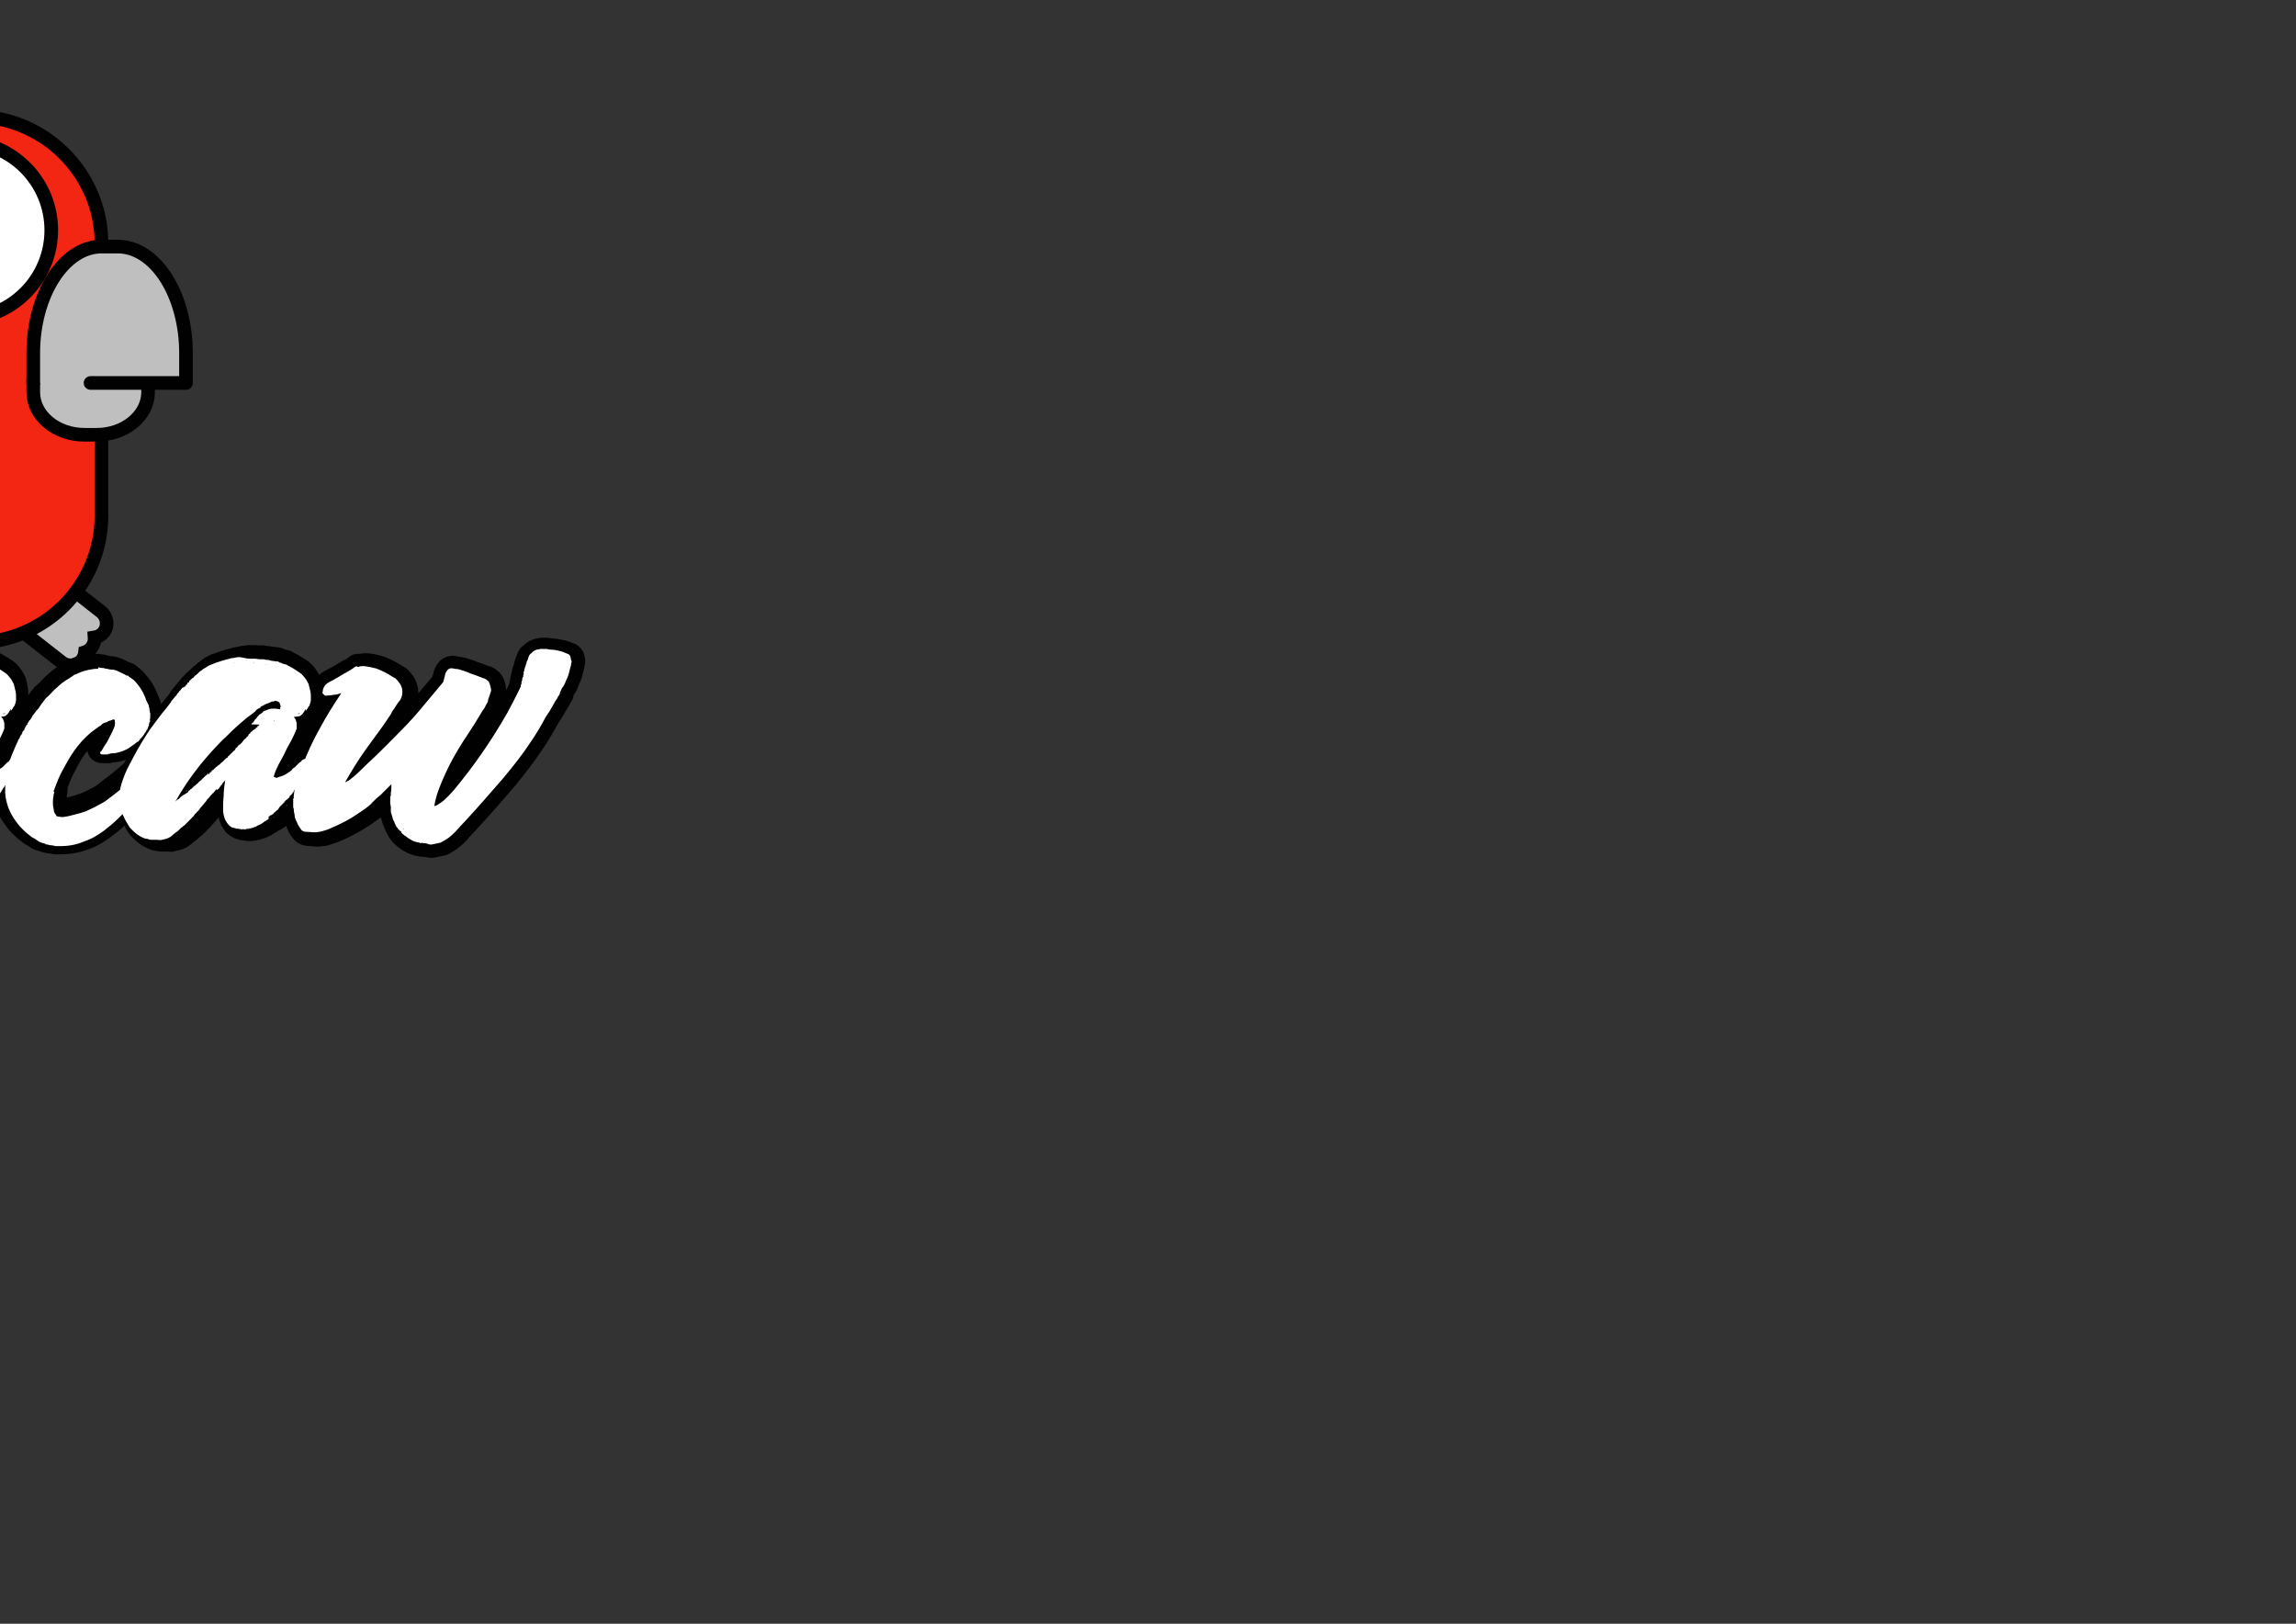 <?xml version="1.0" encoding="utf-8"?>
<!-- Generator: Adobe Illustrator 18.1.1, SVG Export Plug-In . SVG Version: 6.00 Build 0)  -->
<svg version="1.1" id="Layer_1" xmlns="http://www.w3.org/2000/svg" xmlns:xlink="http://www.w3.org/1999/xlink" x="0px" y="0px"
	 viewBox="400 150 841.9 595.3" enable-background="new 0 0 841.9 595.3" xml:space="preserve">
<rect x="400" y="150" width="841.9" height="595.3" fill="#333333" stroke="none"/>
<g>
	<path fill="#BFBFBF" stroke="#010101" stroke-width="5" stroke-miterlimit="10" d="M437.1,374.3L406,349.9
		c-2.3-1.8-5.7-1.4-7.5,0.9c-0.8,1.1-1.2,2.4-1.1,3.7c-1.3,0.2-2.5,0.9-3.3,1.9c-0.6,0.8-1,1.8-1.1,2.8c-0.9,0.3-1.8,0.9-2.4,1.7
		c-1.8,2.3-1.4,5.7,0.9,7.5l31.1,24.4c2.3,1.8,5.7,1.4,7.5-0.9v0c0.6-0.8,1-1.8,1.1-2.8c0.9-0.3,1.8-0.9,2.4-1.7
		c0.8-1.1,1.2-2.4,1.1-3.7c1.3-0.2,2.5-0.9,3.3-1.9C439.8,379.5,439.4,376.2,437.1,374.3z"/>
	
		<path fill="#F22613" stroke="#010101" stroke-width="5" stroke-linecap="round" stroke-linejoin="round" stroke-miterlimit="10" d="
		M390.7,192.7c-6.1,0-12,1.2-17.3,3.4l-10.1-15.3c-5.2,3.4-6.8,10.6-4.8,18l-9.8-9.8c-5.7,5.7-4.3,16.6,3.2,24.7
		c-4.8,7.3-7.7,16.1-7.7,25.5v100c0,7.6,1.8,14.7,5.1,21l-27.4,27.4c11.8,11.8,33.8,9.1,50.7-5.7c5.6,2.4,11.7,3.7,18.1,3.7
		c25.6,0,46.5-20.9,46.5-46.5v-100C437.2,213.6,416.2,192.7,390.7,192.7z"/>
	
		<path fill="#BFBFBF" stroke="#010101" stroke-width="5" stroke-linecap="round" stroke-linejoin="round" stroke-miterlimit="10" d="
		M412.2,289.4v4.4c0,8.6,8.4,15.6,18.8,15.6h4.5c10.3,0,18.8-7,18.8-15.6v-4.4"/>
	
		<circle fill="#FFFFFF" stroke="#010101" stroke-width="5" stroke-linecap="round" stroke-linejoin="round" stroke-miterlimit="10" cx="386.3" cy="234.4" r="32.5"/>
	
		<circle fill="#010101" stroke="#010101" stroke-width="5" stroke-linecap="round" stroke-linejoin="round" stroke-miterlimit="10" cx="386.3" cy="234.4" r="11.2"/>
	
		<path fill="#BFBFBF" stroke="#010101" stroke-width="5" stroke-linecap="round" stroke-linejoin="round" stroke-miterlimit="10" d="
		M412.2,290.4v-10.9c0-21.5,11.3-39.1,25-39.1h6c13.8,0,25,17.6,25,39.1v10.9h-35"/>
	
		<path fill="#26A65B" stroke="#010101" stroke-width="5" stroke-linecap="round" stroke-linejoin="round" stroke-miterlimit="10" d="
		M308.2,276.4c0,30.9,34.5,56,77,56v-56H308.2z"/>
	
		<path fill="#3498DB" stroke="#010101" stroke-width="5" stroke-linecap="round" stroke-linejoin="round" stroke-miterlimit="10" d="
		M308.2,295.4c0,19.9,34.5,36,77,36v-36H308.2z"/>
	<g>
		<path fill="#010101" d="M454.2,292.4l-18-1l18-1c0.6,0,1,0.4,1.1,0.9s-0.4,1-0.9,1.1C454.2,292.4,454.2,292.4,454.2,292.4z"/>
	</g>
</g>
<g>
	<g>
		<path fill="#010101" d="M246,463.3c-0.6,0-1.2-0.1-1.7-0.3c0,0,0,0,0,0l-0.4,0c-0.7,0-1.4-0.1-2-0.4c-0.3-0.1-0.7-0.2-1.1-0.4
			c-0.3-0.1-0.7-0.2-1-0.4c-0.7-0.2-1.4-0.5-2-0.9c-0.3-0.1-0.6-0.3-0.9-0.5c-0.3-0.2-0.6-0.4-0.9-0.6c-0.3-0.2-0.5-0.4-0.8-0.6
			c-0.2-0.1-0.3-0.3-0.6-0.5c-0.3-0.2-0.5-0.4-0.7-0.7c-0.8-0.7-1.3-1.4-1.6-2.1c-0.1-0.1-0.2-0.3-0.2-0.4l-0.5-0.9
			c-0.4-0.8-0.7-1.6-0.8-2.1l-0.1-0.2c-0.3-0.8-0.4-1.5-0.4-2.1c-0.1-0.4-0.2-0.9-0.2-1.5c0,0,0-0.1,0-0.1c-0.1-0.4-0.2-0.8-0.2-1.2
			v-0.3c0-0.1,0-0.2,0-0.3c0-0.1,0-0.2,0-0.3v-0.8c0-0.5,0.1-0.9,0.2-1.4c0-0.1,0-0.3,0.1-0.4c0-0.4,0-0.7,0.1-1
			c0-0.5,0.1-1.2,0.3-1.8c0-0.5,0.1-0.9,0.2-1.3c0-0.3,0.1-0.5,0.2-0.8c0.1-0.2,0.1-0.4,0.2-0.6c0.1-0.3,0.2-0.5,0.2-0.8
			c0.1-0.2,0.1-0.5,0.2-0.7c0-0.8,0.1-1.8,0.7-2.7c0.1-0.2,0.2-0.3,0.2-0.5c0.1-0.2,0.1-0.4,0.2-0.6c0.2-0.6,0.4-1.2,0.6-1.6
			c0.2-0.4,0.3-0.6,0.3-0.9c0.1-0.2,0.2-0.5,0.3-0.7c0.4-0.9,0.8-1.9,1.2-2.8c0.4-1,0.9-2.1,1.4-3.1c0.6-1.4,1.3-2.7,1.9-3.9
			c0,0,0,0,0,0c0.1-0.3,0.2-0.6,0.3-0.9c0-0.1,0.1-0.2,0.1-0.3c0.4-0.8,0.9-1.4,1.2-1.9l0,0l1.2-2.4c0.6-1.3,1.3-2.4,2.1-3.8
			c1.1-2,2.3-4.1,3.5-6.2c0.1-0.1,0.1-0.2,0.2-0.3c0.4-0.6,0.8-1.3,1.2-1.9c0.5-0.7,0.9-1.5,1.4-2.2c0.5-0.8,1.1-1.7,1.6-2.8
			c0.1-0.1,0.1-0.2,0.2-0.3l2.7-4.1c0.2-0.4,0.5-0.7,0.7-1c0,0,0-0.1,0.1-0.1c0.4-0.9,1-1.6,1.7-2.2c1.2-1.1,2.6-1.9,4.3-2.3
			c0.4-0.1,0.9-0.2,1.4-0.2h3.5c0.4,0,1.2,0,2.1,0.2c1.9,0.2,3.8,0.7,5.7,1.4c1.1,0.4,2,0.7,2.9,1.2c1.8,0.8,3.6,1.7,5.1,2.8
			c0,0,2.4,1.9,2.4,1.9c1.3,1,2.2,2.5,2.6,4.1c0,0,0.1-0.1,0.1-0.1c0.1-0.1,0.2-0.2,0.3-0.3c0.2-0.2,0.3-0.5,0.6-0.7
			c0.1-0.1,0.1-0.1,0.2-0.1c0-0.1,0.1-0.1,0.1-0.2c0.1-0.1,0.3-0.3,0.4-0.4c0.1-0.1,0.2-0.2,0.3-0.4c0.2-0.2,0.5-0.5,0.6-0.7
			c0.2-0.3,0.4-0.5,0.6-0.7l0.2-0.2c0.3-0.5,0.6-0.9,0.9-1.2c0.1-0.1,0.2-0.2,0.3-0.4c0.1-0.2,0.3-0.4,0.5-0.5
			c0.1-0.1,0.1-0.1,0.2-0.2c0-0.1,0.1-0.1,0.1-0.2c0.3-0.3,1.1-1.1,2.3-1.5c0.9-0.6,1.7-1,2.4-1.3c0.2-0.1,0.4-0.2,0.6-0.3
			c0.4-0.2,0.9-0.4,1.4-0.5c0.2-0.1,0.5-0.1,0.9-0.2c1.3-0.3,2.6-0.4,3.8-0.4c0.5,0,1,0,1.4,0.1c1.3,0,2.6,0.2,3.6,0.4
			c0.1,0,0.2,0,0.3,0.1c0.6,0.1,1.2,0.2,1.8,0.3c0.8,0.1,1.5,0.3,2.3,0.4c0,0,0.1,0,0.1,0c0.8,0.2,2.2,0.6,3.6,1.6
			c1.6,1,2.5,2.4,3.2,3.4c0.2,0.3,0.3,0.6,0.5,1c0.3,0.9,0.4,1.8,0.5,2.6c0.8-0.6,1.5-1.1,2.2-1.7c0,0,0.1-0.1,0.1-0.1
			c0.2-0.2,0.4-0.5,0.6-0.7c0.3-0.3,0.6-0.5,0.9-0.7c1-0.9,2.2-1.5,3.4-1.8c0.2,0,0.3-0.1,0.5-0.1c0,0,0,0,0.1,0
			c0.2-0.1,0.4-0.2,0.6-0.2c0.1,0,0.2-0.1,0.4-0.1c1.7-0.4,3.1-0.6,4.7-0.6c2,0,3.9,0.4,5.6,0.7c0.1,0,0.2,0,0.2,0.1
			c1.3,0.3,2.7,0.7,4.2,1.2c0.1,0,0.1,0.1,0.2,0.1c1.2,0.5,2.2,1,3.2,1.5c0.1,0.1,0.2,0.1,0.3,0.2c1.8,1.1,3.1,2.4,3.9,4
			c0.3,0.7,0.5,1.5,0.5,2.2v0.1c0.1,0.4,0.2,0.9,0.2,1.4c0,1.6-0.5,3.2-1.4,4.6c-0.2,0.3-0.9,1.4-1.7,2.1c-0.1,0.1-0.2,0.2-0.3,0.3
			c0,0.1-0.3,0.4-0.3,0.5c-0.2,0.4-0.5,0.8-0.8,1.3c-0.2,0.4-0.5,0.8-0.7,1.2c-0.8,1.4-1.7,2.9-2.8,4.4c-0.7,1.1-1.4,2.2-2.1,3.3
			c0.1-0.1,0.1-0.1,0.2-0.2c0.1-0.1,0.1-0.1,0.2-0.2c0.8-0.6,1.5-0.9,2.4-1.2c0.1,0,0.2-0.1,0.4-0.1c1.2-0.3,2.1-0.3,2.9-0.3
			c1.9,0,3.6,1.1,4.5,2.8l0.5,0.9c0.3,0.7,0.5,1.5,0.5,2.2v1.8c0,0.4,0,0.8-0.1,1.2c-0.3,1.3-0.9,2.4-1.4,3.1
			c-0.2,0.3-0.3,0.6-0.5,0.8c-0.2,0.4-0.4,0.8-0.7,1.2c0,0.1-0.1,0.1-0.1,0.2c-0.5,0.7-1,1.6-1.4,2.4c0,0.1-0.1,0.1-0.1,0.2
			c-1,1.7-1.9,3.3-2.8,4.9l-1.8,3.2c-0.1,0.1-0.1,0.2-0.2,0.3c-0.2,0.3-0.4,0.6-0.5,0.9c-0.4,0.6-0.7,1.2-1.3,1.9
			c-0.6,0.9-1.2,1.7-1.8,2.4c-0.4,0.7-0.8,1.4-1.4,2.1c-0.2,0.3-0.4,0.8-0.8,1.2c-0.1,0.2-0.2,0.3-0.3,0.4c-0.4,0.7-0.9,1.3-1.5,1.8
			c-0.2,0.2-0.4,0.4-0.6,0.6c-0.8,0.9-1.6,1.4-2.1,1.7c0,0,0,0-0.1,0c-0.2,0.2-0.5,0.4-0.7,0.6c-0.5,0.3-1.2,0.8-2,1.1
			c-1.1,0.6-2.3,1.1-3.3,1.5c-1.1,0.5-2.1,0.8-3,1c-0.3,0.1-0.5,0.1-0.8,0.2c-0.1,0-0.3,0.1-0.4,0.1c-0.9,0.2-2,0.4-3.3,0.4
			c-0.7,0-1.8,0-2.9-0.2c-1.8-0.3-3.3-0.9-4.4-1.4c-0.2-0.1-0.3-0.2-0.5-0.3c-1.4-0.8-2.5-1.6-3.5-2.5c-0.1-0.1-0.2-0.2-0.3-0.3
			c-0.3-0.3-0.6-0.6-0.7-0.9c0,0-0.1-0.2-0.2-0.2c-1.9-2.1-3.3-4.4-4.3-7.1c0-0.1-0.1-0.2-0.1-0.4c-0.4-1.5-0.8-3.1-1-4.8
			c-1.3,1.9-2.7,3.9-4.1,6.1c-0.1,0.1-0.2,0.3-0.3,0.4c-0.1,0.2-0.3,0.5-0.5,0.8c-0.3,0.5-0.7,1.1-1.2,1.7c-0.3,0.3-0.5,0.6-0.7,0.9
			c-0.6,0.8-1.3,1.6-2.1,2.4c-0.1,0.1-0.3,0.3-0.4,0.5c-0.3,0.4-0.6,0.7-0.9,1c-0.2,0.2-0.3,0.3-0.5,0.5c-0.2,0.2-0.4,0.3-0.6,0.5
			c-0.4,0.4-0.8,0.7-1.2,1c-0.1,0.1-0.1,0.1-0.2,0.2c0,0-0.1,0.1-0.2,0.1c-0.4,0.3-1,0.8-1.9,1.2c-0.1,0.1-0.2,0.1-0.3,0.1
			c-0.2,0.1-0.5,0.3-0.8,0.4c-1.2,0.5-2.5,0.7-3.9,0.7c-0.9,0-1.8-0.1-2.7-0.3c-2.2-0.4-4.3-1.3-6.5-2.7c0,0-0.1-0.1-0.1-0.1
			c-1.5-1.1-2.8-2.4-3.9-3.9c-1-1.4-1.6-2.9-1.7-4.4c-0.2-1.3,0-2.3,0.1-3.1c-0.8,0.9-1.5,1.8-2.3,2.6c-1.3,1.6-2.5,2.9-3.8,4.3
			c-0.5,0.6-0.9,1-1.3,1.4c-0.5,0.6-0.9,1-1.2,1.2c-0.2,0.2-0.5,0.4-0.7,0.5c0,0-0.1,0-0.1,0.1c-0.3,0.3-0.7,0.6-1.1,0.9
			c-0.2,0.1-0.3,0.2-0.5,0.3c-0.4,0.3-0.9,0.6-1.5,0.8c-0.3,0.2-0.8,0.4-1.2,0.6c-0.3,0.2-0.7,0.3-1,0.4c-0.2,0.1-0.3,0.1-0.5,0.2
			c-0.3,0.1-0.7,0.2-1.1,0.3c-0.2,0.1-0.4,0.1-0.7,0.2c-0.2,0.1-0.3,0.1-0.5,0.1c-0.6,0.2-1.2,0.2-1.7,0.3c-0.6,0.2-1.2,0.3-1.8,0.3
			H246z"/>
		<path fill="#010101" d="M354.5,462.3c-0.3,0-0.6,0-1-0.1c-0.1,0-0.1,0-0.2,0H351c-0.7,0-1.2-0.1-1.5-0.2c-0.2,0-0.4-0.1-0.7-0.1
			c-0.5,0-1-0.2-1.5-0.3c-0.1-0.1-0.3-0.1-0.4-0.2c-0.6-0.2-1.4-0.5-2.3-1.1c-2.2-1.2-3.8-2.8-5-4.2c-0.1-0.2-0.3-0.3-0.4-0.5
			c-0.9-1.4-1.8-2.9-2.7-4.7c-0.9-1.6-1.5-3.3-1.7-4.9c-0.1-0.3-0.1-0.6-0.2-0.9l0-0.1c-0.1-0.5-0.2-0.9-0.2-1.4v-2
			c0-0.2,0-0.4,0-0.6c0.1-0.6,0.2-1.2,0.2-1.8c0.1-0.6,0.1-1.1,0.2-1.7c0-0.2,0.1-0.4,0.1-0.7c0.7-2.7,1.6-5.2,2.8-7.5
			c0.4-0.8,0.8-1.5,1.2-2.3c0.4-0.7,0.7-1.4,1.1-2.1c0-0.1,0.1-0.1,0.1-0.2c2-3.7,4.1-7.2,6.2-10.3c0-0.1,0.1-0.1,0.1-0.2
			c2-2.7,4-5.6,6.4-8.3c0.2-0.3,0.5-0.6,0.7-0.9c0.2-0.2,0.4-0.5,0.5-0.7c0.2-0.3,0.4-0.6,0.6-0.9c0.1-0.2,0.2-0.3,0.4-0.5
			c0.1-0.2,0.2-0.4,0.4-0.5c0.2-0.2,0.3-0.4,0.5-0.6c0.3-0.4,0.6-0.8,0.9-1.1c0,0,0,0,0,0c0.2-0.2,0.3-0.5,0.5-0.7
			c0.2-0.2,0.3-0.4,0.5-0.5c0,0,0.1-0.1,0.1-0.1c0.1-0.2,0.2-0.3,0.4-0.5c0.3-0.5,0.8-1,1.3-1.4c0.2-0.2,0.4-0.5,0.6-0.7
			c0.2-0.2,0.4-0.4,0.6-0.5c0.2-0.2,0.3-0.3,0.5-0.5c0.2-0.2,0.5-0.4,0.7-0.6c0,0,0.5-0.5,0.6-0.6c0.3-0.3,0.6-0.6,1-0.8
			c0.6-0.6,1.2-1,1.7-1.4c0.5-0.5,1.1-0.9,1.7-1.2c0.1-0.1,0.2-0.1,0.3-0.2c0.1-0.1,0.4-0.3,0.7-0.4c0.4-0.2,0.8-0.4,1.2-0.6
			c0.1,0,0.2-0.1,0.3-0.1c0.3-0.1,0.6-0.2,0.9-0.3c0.4-0.1,0.6-0.2,0.9-0.3c0.2-0.1,0.3-0.2,0.5-0.2c1.9-0.7,3.7-1.2,5.4-1.6
			c0,0,0.4-0.1,0.4-0.1c0.5-0.1,1.1-0.3,1.9-0.4c0.7-0.2,1.3-0.3,2-0.3c0.8-0.2,1.4-0.2,1.8-0.2h2c0.6,0,1.1,0.1,1.5,0.1
			c0.1,0,0.1,0,0.2,0h1.5c0.4,0,0.8,0.1,1.2,0.2c0.6,0,1.1,0.1,1.5,0.2c0.2,0,0.5,0.1,0.7,0.1c0.3,0,0.6,0,0.9,0.1
			c0.2,0,0.4,0,0.6,0.1h0.2c0.8,0,1.5,0.2,2.2,0.5c0,0,0.1,0,0.1,0.1c0.3,0.1,0.6,0.2,0.9,0.3l1.1,0.3c0.6,0.1,1.1,0.4,1.6,0.7
			c0.1,0,0.2,0.1,0.2,0.1l0.3,0.2c0.8,0.3,1.5,0.8,2,1.1c0.4,0.2,0.8,0.5,1.2,0.7c0.3,0.2,0.6,0.4,0.9,0.6c0.1,0,0.1,0.1,0.2,0.1
			c0.9,0.6,1.4,1.1,2,1.7c0.8,0.8,1.3,1.6,1.7,2.1c0.1,0.2,0.2,0.4,0.3,0.5l0.4,0.7c0.5,0.9,0.9,1.8,1,2.7c0.1,0.4,0.3,0.8,0.3,1.4
			c0.1,0.3,0.1,0.6,0.2,0.9c0.2,1.4,0.2,2.5,0.2,3.6c0,1.3-0.2,2.5-0.7,3.8c-0.1,0.3-0.2,0.6-0.4,0.9c-0.1,0.3-0.2,0.6-0.4,0.9
			c-0.1,0.3-0.2,0.5-0.4,0.8c-0.2,0.6-0.5,1.1-0.9,1.5c-0.2,0.3-0.4,0.6-0.6,0.8c-0.4,0.6-0.9,1.1-1.5,1.5c-0.1,0.1-0.2,0.2-0.4,0.3
			c0,0.1,0,0.1,0.1,0.2c0.1,0.4,0.1,0.8,0.1,1.2v2c0,0.8-0.2,1.5-0.5,2.2c-0.1,0.4-0.3,0.7-0.4,1.1c-0.3,0.8-0.6,1.4-1,2
			c-0.1,0.2-0.2,0.4-0.3,0.6c0,0.1-0.1,0.2-0.1,0.3c0.2,0,0.4,0,0.5,0h0.8c2.4,0,4.4,1.5,5,3.7c0.6,1.7,0.6,3.5-0.2,5.2
			c-0.1,0.2-0.2,0.4-0.2,0.6c0,0.1-0.1,0.2-0.1,0.3c-0.3,0.8-0.6,1.4-0.9,1.9c-0.1,0.3-0.3,0.6-0.4,1c-0.1,0.2-0.2,0.4-0.3,0.6
			c0,0.1-0.1,0.2-0.2,0.4c-0.1,0.3-0.3,0.7-0.5,1.1c-0.1,0.1-0.1,0.3-0.2,0.4c-0.1,0.2-0.2,0.4-0.3,0.5c-0.1,0.3-0.3,0.6-0.5,0.8
			c-0.2,0.3-0.4,0.7-0.6,0.9c-0.1,0.2-0.2,0.3-0.3,0.4c0,0-0.1,0.1-0.1,0.2c-0.2,0.3-0.3,0.7-0.6,1c0,0.1-0.1,0.1-0.1,0.2
			c-0.1,0.2-0.2,0.4-0.4,0.6c-0.2,0.3-0.5,0.7-0.8,0.9c0,0,0,0,0,0c-0.1,0.1-0.2,0.3-0.3,0.4c-0.2,0.3-0.4,0.6-0.7,0.8c0,0,0,0,0,0
			c-0.2,0.3-0.4,0.5-0.6,0.7c-0.1,0.1-0.5,0.5-0.5,0.5c0,0.1-0.6,0.6-0.6,0.6c-0.2,0.2-0.4,0.5-0.7,0.7c-0.1,0.2-0.3,0.4-0.5,0.6
			c-0.2,0.3-0.4,0.6-0.8,0.9c-0.1,0.1-0.2,0.2-0.3,0.3c0,0-0.1,0.1-0.1,0.1c-0.1,0.1-0.2,0.2-0.3,0.3c-0.4,0.5-0.8,0.9-1.4,1.2
			c-0.1,0.1-0.3,0.2-0.5,0.3c-0.3,0.2-0.7,0.5-1.1,0.6c-0.1,0.1-0.2,0.1-0.3,0.2c-0.2,0.2-0.5,0.4-0.8,0.5c-0.3,0.2-0.6,0.4-1,0.6
			c0,0-0.2,0.1-0.3,0.2c-0.3,0.2-0.6,0.3-0.9,0.5c0,0-0.1,0-0.1,0c-0.4,0.3-0.9,0.5-1.4,0.7c-0.3,0.1-0.5,0.2-0.8,0.3
			c-0.1,0-0.2,0.1-0.3,0.1c-0.1,0-0.3,0.1-0.4,0.1c-0.2,0.1-0.5,0.1-0.7,0.2c-0.2,0.1-0.3,0.1-0.5,0.1c-0.5,0.2-1.1,0.3-1.6,0.3
			c-0.2,0-0.3,0.1-0.5,0.1c-0.3,0-0.5,0.1-0.8,0.1c-0.3,0-0.6,0-0.9-0.1c0,0,0,0-0.1,0c-0.4,0-0.8,0-1.1-0.1c-0.2,0-0.3,0-0.5-0.1
			c0,0-0.1,0-0.1,0c-0.6,0-1.1-0.1-1.7-0.3c-0.1,0-0.2,0-0.2-0.1c-0.5-0.1-1.1-0.2-1.5-0.5c-0.4-0.2-1.1-0.5-1.8-1.1
			c-0.3-0.2-0.5-0.4-0.8-0.6c-0.4-0.4-0.8-0.9-1.2-1.6c-0.1-0.2-0.3-0.4-0.4-0.6c-0.1-0.2-0.2-0.3-0.3-0.5c-0.2-0.3-0.4-0.7-0.5-1.1
			c-0.3-0.7-0.5-1.4-0.6-2c-0.1,0.1-0.1,0.2-0.2,0.2c-0.2,0.2-0.4,0.4-0.6,0.7c-0.2,0.3-0.4,0.5-0.7,0.7c-0.2,0.3-0.5,0.7-0.7,0.9
			c-0.1,0.1-0.3,0.3-0.4,0.4c-0.1,0.1-0.2,0.2-0.3,0.4l-2.4,2.4c-0.2,0.2-0.5,0.5-0.7,0.7c-0.3,0.3-0.6,0.5-0.9,0.7l-0.3,0.3
			c-0.7,0.7-1.5,1.2-2,1.6c-0.2,0.1-0.3,0.3-0.5,0.4c-0.3,0.3-0.7,0.6-1.1,0.9c-0.1,0.1-0.1,0.1-0.2,0.2c-1.4,0.9-3.1,1.5-5,1.8
			C355.5,462.3,355,462.3,354.5,462.3z"/>
		<path fill="#010101" d="M422.1,463.2c-0.5,0-0.9,0-1.4,0h-0.5c-0.5,0-1-0.1-1.4-0.2l-0.1,0c-0.1,0-0.3-0.1-0.5-0.1
			c-0.4,0-0.9-0.1-1.4-0.2c-0.3,0-0.5-0.1-0.6-0.1c-0.6-0.1-1.2-0.3-1.8-0.6c-0.2,0-0.3-0.1-0.5-0.1c-0.3-0.1-0.6-0.2-0.9-0.3
			c-0.1,0-0.2-0.1-0.3-0.1c-0.6-0.2-1.1-0.5-1.5-0.8c-0.4-0.3-0.9-0.6-1.6-1c-0.3-0.1-0.5-0.3-0.7-0.4c-2.9-2.1-5.2-4.3-7-6.9
			c-2.9-3.8-4.5-8.2-4.9-12.9c0-0.1,0-0.3,0-0.4v-3.5c0-0.2,0-0.3,0-0.5c0.2-1.6,0.3-3.3,0.7-5.1c0-0.1,0-0.1,0-0.2
			c0.6-2.7,1.6-5.5,2.8-8.4c0.2-0.4,0.3-0.8,0.5-1.2c0.1-0.2,0.2-0.4,0.3-0.6c0.1-0.2,0.1-0.3,0.2-0.5c0.1-0.3,0.2-0.6,0.4-0.9
			c0.1-0.5,0.4-1,0.7-1.4c0-0.1,0.1-0.2,0.1-0.3c0.1-0.2,0.1-0.3,0.2-0.5c0.1-0.3,0.3-0.6,0.5-0.9c0.1-0.2,0.2-0.4,0.4-0.6
			c0,0,0,0,0-0.1c0-0.1,0.1-0.2,0.2-0.3c0.1-0.3,0.3-0.6,0.5-0.8c0.1-0.3,0.3-0.5,0.5-0.8c0.1-0.3,0.3-0.5,0.4-0.7
			c0.2-0.4,0.5-0.7,0.8-1c0,0,0,0,0,0c0.2-0.3,0.4-0.6,0.6-0.8c0.1-0.1,0.1-0.2,0.2-0.4c0.2-0.4,0.5-0.8,0.8-1.2
			c0.2-0.3,0.4-0.5,0.6-0.8c0.1-0.2,0.2-0.3,0.4-0.5c0.2-0.3,0.4-0.5,0.6-0.8l0.1-0.1c0.1-0.1,0.2-0.3,0.3-0.4
			c0.6-1,1.3-1.9,1.9-2.7c0.2-0.3,0.5-0.6,0.7-0.9c0.1-0.2,0.3-0.4,0.5-0.5c0.3-0.3,0.7-0.6,1-0.9c0.2-0.1,0.3-0.3,0.5-0.4
			c0.2-0.2,0.4-0.4,0.6-0.7c0.6-0.6,1.2-1.3,1.9-1.9c1.5-1.3,3.1-2.8,5.2-4c0.2-0.1,0.4-0.3,0.6-0.4c0.1,0,0.2-0.1,0.2-0.1
			c0,0,0.1,0,0.1-0.1c0.3-0.3,0.7-0.6,1.2-0.8c0.4-0.2,0.8-0.3,1-0.4c0.6-0.3,1.1-0.5,1.4-0.7c0.1,0,0.2-0.1,0.3-0.1
			c0.2-0.1,0.3-0.2,0.5-0.2c1.9-0.7,4-1.1,6.3-1.3c0.2,0,0.3,0,0.5,0h1.8c0.4,0,0.8,0.1,1.2,0.2c0,0,0.2,0,0.3,0
			c0.5,0,1.1,0.1,1.6,0.3c0.1,0,0.1,0,0.2,0.1c0.3,0,0.6,0.1,0.9,0.2l0.1,0c0.2,0,0.4,0.1,0.7,0.1c1.1,0,1.9,0.3,2.5,0.5
			c0.3,0.1,0.6,0.2,0.8,0.3c0.1,0,0.3,0.1,0.4,0.1c0.9,0.4,1.9,0.9,2.9,1.4c1,0.2,1.9,0.7,2.5,1.3c0.4,0.3,0.7,0.6,1,0.8
			c0.1,0.1,0.2,0.1,0.2,0.2c0.3,0.2,0.5,0.4,0.7,0.6l0.5,0.5c0.3,0.3,0.6,0.7,0.9,1c0.1,0.1,0.2,0.2,0.3,0.4
			c0.1,0.1,0.3,0.3,0.4,0.4c0.8,1,1.4,1.9,1.9,2.7c0.4,0.7,0.7,1.2,1,1.9c0.3,0.6,0.6,1.3,0.9,2.2c0,0,0,0,0,0
			c0,0.1,0.1,0.1,0.1,0.2c0.2,0.3,0.4,0.7,0.5,1.1c0.2,0.4,0.3,0.8,0.4,1.2c0.1,0.2,0.2,0.5,0.2,0.7c0.2,0.5,0.2,0.9,0.3,1.4
			c0.1,0.4,0.2,0.8,0.2,1.2c0,0,0,2.1,0,2.1c0,0.5,0,1-0.2,1.5c0,0.3-0.1,0.5-0.2,0.8c-0.1,0.6-0.2,1.1-0.5,1.6
			c0,0.1-0.1,0.3-0.1,0.3c-0.1,0.4-0.2,0.7-0.4,1c-0.2,0.6-0.5,1.2-0.9,1.7c0,0-0.1,0.1-0.1,0.1c-0.1,0.3-0.3,0.6-0.5,0.9
			c0,0.1-0.1,0.2-0.1,0.2c-0.3,0.5-0.7,0.9-1,1.3c-0.3,0.4-0.6,0.8-0.9,1.1c-0.1,0.1-0.2,0.2-0.3,0.3c-0.1,0.1-0.1,0.2-0.2,0.2
			c-0.3,0.3-0.6,0.6-1,0.8c-0.3,0.3-0.6,0.5-1,0.7c-0.2,0.2-0.5,0.3-0.8,0.5l0,0c-0.1,0.1-0.2,0.2-0.4,0.3c0.5-0.1,1-0.3,1.5-0.3
			c0.3-0.1,0.7-0.1,1-0.1c2.3,0,4.4,1.3,5.4,3.4c0.1,0.2,0.2,0.4,0.3,0.7l0.1,0.2c0.2,0.5,0.5,1.4,0.5,2.6v0.2
			c0,1.8-0.8,3.1-1.3,3.9c-0.2,0.4-0.4,0.8-0.8,1.2c-0.1,0.2-0.2,0.3-0.3,0.5c-0.5,0.8-1,1.6-1.7,2.4c-2.6,3.7-5.6,7.6-9.2,11.1
			c-1.5,1.5-3.3,3-5.5,4.7c-2.2,1.6-5.1,3.6-8.7,4.8C429.3,462.6,425.9,463.2,422.1,463.2z M424.7,440.5c0,0.2,0,0.4-0.1,0.7
			c-0.1,0.3-0.1,0.7-0.1,1.2c1.6-0.4,3.1-0.8,4.5-1.3c0,0,0.5-0.2,0.6-0.2c0.2-0.1,0.3-0.2,0.5-0.2c1.2-0.5,2.3-1.1,3.6-1.8
			c0.1,0,0.1-0.1,0.2-0.1c0.7-0.3,1.4-0.7,1.7-1l5.8-4.5c0.6-0.6,1.3-1.1,1.8-1.5c0.4-0.4,2.2-1.9,2.6-2.2c0.4-0.3,0.7-0.7,1-0.9
			c0.2-0.1,0.3-0.3,0.5-0.4c0.1-0.1,0.2-0.2,0.3-0.3c-0.6,0.3-1.3,0.5-1.9,0.7l-0.4,0.1c-1,0.3-2.3,0.7-3.9,0.7
			c-0.5,0.2-1.1,0.3-1.7,0.3h-2c-3.3,0-4.8-2.1-5.2-3.1c-0.2-0.5-0.4-0.9-0.5-1.4c-0.3,0.4-0.6,0.8-0.9,1.2c-1.4,1.9-2.5,4-3.6,6.2
			c0,0,0,0.1-0.1,0.1c-0.9,1.6-1.7,3.5-2.6,5.9c0,0,0,0,0,0.1c0,0.4,0,0.8-0.1,1.2C424.8,439.9,424.7,440.5,424.7,440.5z"/>
		<path fill="#010101" d="M462.6,462.3c-0.3,0-0.6,0-1-0.1c-0.1,0-0.1,0-0.2,0h-2.3c-0.7,0-1.2-0.1-1.5-0.2c-0.2,0-0.4-0.1-0.7-0.1
			c-0.5,0-1-0.2-1.5-0.3c-0.1-0.1-0.3-0.1-0.4-0.2c-0.6-0.2-1.4-0.5-2.3-1.1c-2.2-1.2-3.8-2.8-5-4.2c-0.1-0.2-0.3-0.3-0.4-0.5
			c-0.9-1.4-1.8-2.9-2.7-4.7c-0.9-1.6-1.5-3.3-1.7-4.9c-0.1-0.3-0.1-0.6-0.2-0.9l0-0.1c-0.1-0.5-0.2-0.9-0.2-1.4v-2
			c0-0.2,0-0.4,0-0.6c0.1-0.6,0.2-1.2,0.2-1.8c0.1-0.6,0.1-1.1,0.2-1.7c0-0.2,0.1-0.4,0.1-0.7c0.7-2.7,1.6-5.2,2.8-7.5
			c0.4-0.8,0.8-1.5,1.2-2.3c0.4-0.7,0.7-1.4,1.1-2.1c0-0.1,0.1-0.1,0.1-0.2c2-3.7,4.1-7.2,6.2-10.3c0-0.1,0.1-0.1,0.1-0.2
			c2-2.7,4-5.6,6.4-8.3c0.2-0.3,0.5-0.6,0.7-0.9c0.2-0.2,0.4-0.5,0.5-0.7c0.2-0.3,0.4-0.6,0.6-0.9c0.1-0.2,0.2-0.3,0.4-0.5
			c0.1-0.2,0.2-0.4,0.4-0.5c0.2-0.2,0.3-0.4,0.5-0.6c0.3-0.4,0.6-0.8,0.9-1.1c0,0,0,0,0,0c0.2-0.2,0.3-0.5,0.5-0.7
			c0.2-0.2,0.3-0.4,0.5-0.5c0,0,0.1-0.1,0.1-0.1c0.1-0.2,0.2-0.3,0.4-0.5c0.3-0.5,0.8-1,1.3-1.4c0.2-0.2,0.4-0.5,0.6-0.7
			c0.2-0.2,0.4-0.4,0.6-0.5c0.2-0.2,0.3-0.3,0.5-0.5c0.2-0.2,0.5-0.4,0.7-0.6c0,0,0.5-0.5,0.6-0.6c0.3-0.3,0.6-0.6,1-0.8
			c0.6-0.6,1.2-1,1.7-1.4c0.5-0.5,1.1-0.9,1.7-1.2c0.1-0.1,0.2-0.1,0.3-0.2c0.1-0.1,0.4-0.3,0.7-0.4c0.4-0.2,0.8-0.4,1.2-0.6
			c0.1,0,0.2-0.1,0.3-0.1c0.3-0.1,0.6-0.2,0.9-0.3c0.4-0.1,0.6-0.2,0.9-0.3c0.2-0.1,0.3-0.2,0.5-0.2c1.9-0.7,3.7-1.2,5.4-1.6
			c0,0,0.4-0.1,0.4-0.1c0.5-0.1,1.1-0.3,1.9-0.4c0.7-0.2,1.3-0.3,2-0.3c0.8-0.2,1.4-0.2,1.8-0.2h2c0.6,0,1.1,0.1,1.5,0.1
			c0.1,0,0.1,0,0.2,0h1.5c0.4,0,0.8,0.1,1.2,0.2c0.6,0,1.1,0.1,1.5,0.2c0.2,0,0.5,0.1,0.7,0.1c0.3,0,0.6,0,0.9,0.1
			c0.2,0,0.4,0,0.6,0.1h0.2c0.8,0,1.5,0.2,2.2,0.5c0,0,0.1,0,0.1,0.1c0.3,0.1,0.6,0.2,0.9,0.3l1.1,0.3c0.6,0.1,1.1,0.4,1.6,0.7
			c0.1,0,0.2,0.1,0.2,0.1l0.3,0.2c0.8,0.3,1.5,0.8,2,1.1c0.4,0.2,0.8,0.5,1.2,0.7c0.3,0.2,0.6,0.4,0.9,0.6c0.1,0,0.1,0.1,0.2,0.1
			c0.9,0.6,1.4,1.1,2,1.7c0.8,0.8,1.3,1.6,1.7,2.1c0.1,0.2,0.2,0.4,0.3,0.5l0.4,0.7c0.5,0.9,0.9,1.8,1,2.7c0.1,0.4,0.3,0.8,0.3,1.4
			c0.1,0.3,0.1,0.6,0.2,0.9c0.2,1.4,0.2,2.5,0.2,3.6c0,1.3-0.2,2.5-0.7,3.8c-0.1,0.3-0.2,0.6-0.4,0.9c-0.1,0.3-0.2,0.6-0.4,0.9
			c-0.1,0.3-0.2,0.5-0.4,0.8c-0.2,0.6-0.5,1.1-0.9,1.5c-0.2,0.3-0.4,0.6-0.6,0.8c-0.4,0.6-0.9,1.1-1.5,1.5c-0.1,0.1-0.2,0.2-0.4,0.3
			c0,0.1,0,0.1,0.1,0.2c0.1,0.4,0.1,0.8,0.1,1.2v2c0,0.8-0.2,1.5-0.5,2.2c-0.1,0.4-0.3,0.7-0.4,1.1c-0.3,0.8-0.6,1.4-1,2
			c-0.1,0.2-0.2,0.4-0.3,0.6c0,0.1-0.1,0.2-0.1,0.3c0.2,0,0.4,0,0.5,0h0.8c2.4,0,4.4,1.5,5,3.7c0.6,1.7,0.6,3.5-0.2,5.2
			c-0.1,0.2-0.2,0.4-0.2,0.6c0,0.1-0.1,0.2-0.1,0.3c-0.3,0.8-0.6,1.4-0.9,1.9c-0.1,0.3-0.3,0.6-0.4,1c-0.1,0.2-0.2,0.4-0.3,0.6
			c0,0.1-0.1,0.2-0.2,0.4c-0.1,0.3-0.3,0.7-0.5,1.1c-0.1,0.1-0.1,0.3-0.2,0.4c-0.1,0.2-0.2,0.4-0.3,0.5c-0.1,0.3-0.3,0.6-0.5,0.8
			c-0.2,0.3-0.4,0.7-0.6,0.9c-0.1,0.2-0.2,0.3-0.3,0.4c0,0-0.1,0.1-0.1,0.2c-0.2,0.3-0.3,0.7-0.6,1c0,0.1-0.1,0.1-0.1,0.2
			c-0.1,0.2-0.2,0.4-0.4,0.6c-0.2,0.3-0.5,0.7-0.8,0.9c0,0,0,0,0,0c-0.1,0.1-0.2,0.3-0.3,0.4c-0.2,0.3-0.4,0.6-0.7,0.8c0,0,0,0,0,0
			c-0.2,0.3-0.4,0.5-0.6,0.7c-0.1,0.1-0.5,0.5-0.5,0.5c0,0.1-0.6,0.6-0.6,0.6c-0.2,0.2-0.4,0.5-0.7,0.7c-0.1,0.2-0.3,0.4-0.5,0.6
			c-0.2,0.3-0.4,0.6-0.8,0.9c-0.1,0.1-0.2,0.2-0.3,0.3c0,0-0.1,0.1-0.1,0.1c-0.1,0.1-0.2,0.2-0.3,0.3c-0.4,0.5-0.8,0.9-1.4,1.2
			c-0.1,0.1-0.3,0.2-0.5,0.3c-0.3,0.2-0.7,0.5-1.1,0.6c-0.1,0.1-0.2,0.1-0.3,0.2c-0.2,0.2-0.5,0.4-0.8,0.5c-0.3,0.2-0.6,0.4-1,0.6
			c0,0-0.2,0.1-0.3,0.2c-0.3,0.2-0.6,0.3-0.9,0.5c0,0-0.1,0-0.1,0c-0.4,0.3-0.9,0.5-1.4,0.7c-0.3,0.1-0.5,0.2-0.8,0.3
			c-0.1,0-0.2,0.1-0.3,0.1c-0.1,0-0.3,0.1-0.4,0.1c-0.2,0.1-0.5,0.1-0.7,0.2c-0.2,0.1-0.3,0.1-0.5,0.1c-0.5,0.2-1.1,0.3-1.6,0.3
			c-0.2,0-0.3,0.1-0.5,0.1c-0.3,0-0.5,0.1-0.8,0.1c-0.3,0-0.6,0-0.9-0.1c0,0,0,0-0.1,0c-0.4,0-0.8,0-1.1-0.1c-0.2,0-0.3,0-0.5-0.1
			c0,0-0.1,0-0.1,0c-0.6,0-1.1-0.1-1.7-0.3c-0.1,0-0.2,0-0.2-0.1c-0.5-0.1-1.1-0.2-1.5-0.5c-0.4-0.2-1.1-0.5-1.8-1.1
			c-0.3-0.2-0.5-0.4-0.8-0.6c-0.4-0.4-0.8-0.9-1.2-1.6c-0.1-0.2-0.3-0.4-0.4-0.6c-0.1-0.2-0.2-0.3-0.3-0.5c-0.2-0.3-0.4-0.7-0.5-1.1
			c-0.3-0.7-0.5-1.4-0.6-2c-0.1,0.1-0.1,0.2-0.2,0.2c-0.2,0.2-0.4,0.4-0.6,0.7c-0.2,0.3-0.4,0.5-0.7,0.7c-0.2,0.3-0.5,0.7-0.7,0.9
			c-0.1,0.1-0.3,0.3-0.4,0.4c-0.1,0.1-0.2,0.2-0.3,0.4l-2.4,2.4c-0.2,0.2-0.5,0.5-0.7,0.7c-0.3,0.3-0.6,0.5-0.9,0.7l-0.3,0.3
			c-0.7,0.7-1.5,1.2-2,1.6c-0.2,0.1-0.3,0.3-0.5,0.4c-0.3,0.3-0.7,0.6-1.1,0.9c-0.1,0.1-0.1,0.1-0.2,0.2c-1.4,0.9-3.1,1.5-5,1.8
			C463.6,462.3,463.1,462.3,462.6,462.3z"/>
		<path fill="#010101" d="M558.4,464.5c-0.8,0-1.6-0.1-2.4-0.3c0,0,0,0,0,0c-0.3,0-0.6,0-0.8-0.1c0,0,0,0-0.1,0c-0.4,0-1,0-1.9-0.2
			c-0.8-0.1-1.4-0.3-1.9-0.5c-0.3-0.1-0.6-0.2-0.9-0.3c-0.1,0-0.2-0.1-0.3-0.1c-0.2-0.1-0.4-0.2-0.7-0.3l-0.9-0.5
			c-0.4-0.2-0.6-0.4-0.9-0.5c-0.3-0.2-0.6-0.4-0.9-0.6c0,0-0.1-0.1-0.1-0.1c-0.3-0.2-0.7-0.5-1.2-0.9c-0.5-0.4-0.9-0.9-1.1-1.1
			c0,0-0.1-0.1-0.1-0.1c-0.3-0.2-0.5-0.5-0.7-0.8c-0.1-0.1-0.2-0.3-0.3-0.4c-0.4-0.4-0.7-0.9-0.9-1.4c-0.2-0.3-0.4-0.7-0.6-1.1
			c-0.2-0.3-0.4-0.7-0.5-1.1c0-0.1-0.1-0.2-0.1-0.3c-0.4-0.7-0.6-1.3-0.7-1.6c0-0.1-0.1-0.2-0.1-0.3c-0.2-0.5-0.3-1.1-0.5-1.7
			c-0.1-0.2-0.1-0.3-0.2-0.5c-0.1,0.1-0.2,0.2-0.3,0.2c-2.1,1.6-4.2,3-6.2,4.2c-3,1.8-6,3.3-9.2,4.6c-1.2,0.5-2.3,0.8-3.3,1.1
			l-0.6,0.2c-0.2,0.1-0.4,0.1-0.7,0.1c-0.9,0.1-1.9,0.3-2.9,0.3c-0.4,0-0.8,0-1.2-0.1c-0.5,0-1-0.1-1.5-0.1c-0.4,0-0.7-0.1-1.1-0.1
			c-0.5,0-1.1-0.1-1.6-0.3c-0.7-0.2-2.4-0.8-3.6-2.5c-1-1.2-1.7-2.4-2.1-3.6c-0.5-1-1.1-2.4-1.3-4.2c-0.2-0.7-0.3-1.3-0.3-1.9
			c-0.1-0.4-0.2-0.8-0.2-1.4v-2.9c0-0.5,0.1-1,0.2-1.4c0-0.1,0-0.2,0-0.3c0.2-2.3,0.6-4.4,1.3-6.5c0.3-1,0.7-1.9,1.1-2.9
			c0.3-0.9,0.6-1.7,0.9-2.6c0-0.1,0-0.1,0.1-0.2c2-5.4,4.3-10.3,6.9-14.8c1-1.9,2.1-3.7,3.1-5.5c-0.3-0.2-0.6-0.5-0.9-0.8l-0.3-0.3
			c-1.2-1.2-1.8-2.5-1.8-4c0-0.4,0.1-0.8,0.2-1.2c0-0.4,0.1-0.7,0.1-1c0.4-1.5,1.2-2.9,2.2-4c1.3-1.3,2.7-2,4-2.6
			c0.3-0.2,0.6-0.4,0.9-0.5c0.3-0.2,0.6-0.3,0.9-0.5l2.3-1.4c0.2-0.1,0.4-0.2,0.6-0.3c0.3-0.2,0.6-0.4,0.9-0.5
			c0.3-0.2,0.6-0.3,0.8-0.4c0.1-0.1,0.3-0.2,0.4-0.3c0.4-0.4,0.9-0.7,1.4-1c0.7-0.4,1.5-0.6,2.4-0.6h0.5c0.1,0,0.2,0,0.3,0
			c0.9-0.2,1.6-0.2,2.2-0.2h0.2c0.2,0,0.3,0,0.5,0c2,0.2,3.8,0.6,5.5,1.1c0,0,0.1,0,0.1,0c2.2,0.8,4.4,1.9,6.6,3.3
			c0.5,0.3,0.9,0.5,1.2,0.7c0.4,0.2,0.7,0.5,1.1,0.8c0.5,0.5,1.1,1.1,1.6,1.8c1.6,1.9,2.4,4.5,2.4,7c0.5-0.6,1-1.2,1.5-1.8
			c1.2-1.4,2.4-2.8,3.6-4.3c0.1-0.3,0.2-0.7,0.4-1.2c0.1-0.8,0.4-1.5,0.6-1.9c0.3-0.7,0.7-1.3,1.2-2c1.2-1.6,3.2-2.6,5.4-2.6
			c0.5,0,0.9,0.1,1.4,0.2c0.4,0.1,0.9,0.2,1.1,0.2c0.3,0,0.5,0,0.8,0.1c1.1,0.2,2.1,0.5,2.9,0.8l0.4,0.1c1,0.3,1.9,0.7,2.4,0.9
			c1.2,0.4,2.4,0.8,3.7,1.4c0.2,0,0.3,0.1,0.4,0.1c0.9,0.2,1.7,0.6,2.5,1.1c0.1,0.1,0.2,0.1,0.2,0.2c0.6,0.4,2.2,1.6,2.9,3.7
			c0.4,0.9,0.5,1.7,0.6,2.2c0,0.1,0,0.2,0,0.2c0.1,0.5,0.2,1,0.2,1.5c0.4-0.8,0.8-1.6,1.1-2.3c0-0.3,0.1-0.5,0.2-0.7
			c0-0.2,0.1-0.4,0.1-0.6c0-0.2,0.1-0.4,0.1-0.6c0-0.3,0.1-0.6,0.2-0.8c0-0.4,0.1-0.8,0.2-1.2c0-0.1,0-0.2,0.1-0.3
			c0-0.3,0.1-0.7,0.2-1c0.1-0.5,0.2-1,0.4-1.4c0.1-0.3,0.2-0.6,0.3-0.9c0.1-0.3,0.1-0.5,0.2-0.8c0.1-0.5,0.3-1.1,0.5-1.5
			c0-0.1,0.1-0.2,0.1-0.3c0.3-0.9,0.7-1.9,1.5-3c0.1-0.2,0.3-0.4,0.5-0.5c0.3-0.3,0.6-0.5,0.8-0.7c1.2-1.2,2.6-1.8,3.5-2.1
			c0.5-0.2,1.1-0.3,1.7-0.4c0.4-0.1,0.8-0.2,1.2-0.2h2.1c0.3,0,0.7,0,1,0.1l0.4,0.1c0.4,0.1,0.7,0.1,0.8,0.1c1.1,0,2.2,0.2,3,0.4
			c0.2,0,0.4,0.1,0.6,0.1c1.2,0.2,2.2,0.6,3,0.9c0.3,0.1,0.5,0.2,0.7,0.3c0.5,0.1,1,0.4,1.4,0.6c1.4,0.9,2.4,2.3,2.8,3.9
			c0.2,0.6,0.3,1.2,0.3,1.8v0.3c0,0.5-0.1,1-0.2,1.3c0,0.5-0.1,1.2-0.4,1.9c0,0.2-0.1,0.4-0.1,0.6c-0.2,0.9-0.4,1.9-0.9,3.1
			c-0.2,0.6-0.5,1.2-0.7,1.6c-0.1,0.3-0.3,0.6-0.3,0.8c-0.1,0.2-0.2,0.4-0.3,0.7l-0.1,0.3c-0.2,0.5-0.6,1.2-1.1,1.9
			c0,0-0.2,0.4-0.2,0.6c-0.2,0.8-0.5,1.6-1.1,2.4c0,0,0,0.1,0,0.1c-0.3,0.5-0.6,1-0.9,1.5c-0.7,1.3-1.5,2.6-2.2,3.8
			c-0.2,0.4-0.5,0.8-0.8,1.2c-0.2,0.3-0.3,0.5-0.5,0.8c-1.8,3.2-3.7,6.6-6,9.9c-3.3,4.9-6.9,9.5-10,13.3c0,0-0.1,0.1-0.1,0.1
			c-4.7,5.5-9.2,10.6-13.9,15.7c-0.5,0.6-1,1.1-1.4,1.5c-0.3,0.3-0.7,0.7-0.9,1c-0.1,0.1-0.2,0.2-0.3,0.3c-0.2,0.2-0.4,0.4-0.6,0.7
			c-0.3,0.4-0.7,0.8-1.1,1.2c-1.7,1.7-3.5,3-5.3,4c-0.6,0.4-1.6,0.9-2.9,1.1l-2,0.4C559.6,464.4,559,464.5,558.4,464.5z"/>
	</g>
	<g>
		<path fill="#FFFFFF" d="M246.3,458.3c0,0-0.2,0-0.3,0c0-0.2,0-0.2,0-0.2c-0.6,0-1.1-0.2-1.7-0.2c-0.2,0-0.3,0-0.5,0
			c-0.5-0.3-0.9-0.2-1.4-0.6h-0.2c-0.3,0-0.6-0.2-0.8-0.3c-0.2,0-0.3,0-0.5-0.2c0,0,0,0-0.2,0v-0.2v0.2c-0.2,0-0.2,0-0.3-0.2
			c0,0,0-0.2-0.2-0.2c-0.2-0.2-0.5-0.2-0.6-0.3c-0.2,0-0.3-0.2-0.3-0.2c0-0.2,0-0.2,0-0.2s0,0-0.2,0c-0.3,0-0.5-0.3-0.6-0.6
			c-0.2,0.2-0.2,0.2-0.2,0.2c-0.3-0.3-0.6-0.5-0.8-0.8c-0.2,0-0.3-0.2-0.3-0.3c-0.2,0-0.2-0.2-0.2-0.2c-0.3-0.2-0.6-0.3-0.6-0.6
			c0-0.2,0-0.3-0.2-0.3l-0.2-0.2c-0.2-0.3-0.3-0.6-0.5-0.9c-0.3-0.6-0.5-1.2-0.6-1.7s-0.2-0.8-0.2-1.1c0-0.2,0-0.2,0-0.3
			c-0.2-0.2-0.2-0.5-0.2-0.6s0.2-0.3,0.2-0.3l-0.2-0.2c0-0.2,0.2-0.2,0.2-0.3c-0.2,0-0.2-0.2-0.2-0.2c0-0.2,0-0.3-0.2-0.5
			c0-0.2,0-0.3,0-0.3c0.3-0.3,0.3-0.5,0-0.6c0-0.2,0-0.2,0-0.3c0,0,0,0,0.2,0c0,0,0-0.2,0.2-0.2c-0.2-0.2-0.2-0.2-0.3-0.2
			c0,0,0,0,0-0.2c0.2,0,0.2,0,0.2-0.2v-0.2c0-0.5,0-0.8,0.2-1.2c0-0.2-0.2-0.5,0-0.6c0-0.5,0-0.9,0.2-1.2c0.2,0,0-0.2,0.2-0.2
			c0-0.3,0-0.5,0-0.8c0-0.2,0-0.5,0.2-0.6c0-0.2,0-0.2,0-0.3c0.2-0.5,0.3-1.1,0.5-1.5c0.2-0.6,0.3-1.2,0.5-2
			c-0.2-0.3-0.2-0.3,0.2-0.6c0-0.2,0-0.3,0.2-0.3c0.2-0.5,0.3-0.9,0.5-1.2c0.3-1.1,0.8-1.8,1.1-2.9c0.9-2,1.7-4,2.6-5.9
			c0.6-1.4,1.2-2.6,1.8-3.8c0.2-0.3,0.5-0.6,0.5-1.1c-0.2,0,0,0,0-0.2c0.3-0.6,0.8-1.2,1.1-1.7c0.5-0.9,0.9-1.8,1.4-2.7
			c0.6-1.2,1.2-2.3,2-3.5c1.1-2,2.3-4.1,3.5-6.2c0.9-1.4,1.7-2.7,2.6-4.1c0.6-0.9,1.2-2,1.8-3c0.9-1.4,1.8-2.7,2.7-4.1
			c0.3-0.5,0.6-0.8,0.9-1.2c0.2-0.2,0.3-0.3,0.3-0.6c0,0,0-0.2,0.2-0.2c0.8-0.8,1.5-1.2,2.6-1.5c0.3,0,0.5,0,0.8,0h0.2
			c0.2,0,0.3,0,0.3,0c0.6,0,1.2,0,1.8,0c0.2,0,0.3,0,0.5,0c0.3,0,0.8,0,1.1,0.2c1.8,0.2,3.5,0.6,5,1.2c0.9,0.3,1.7,0.6,2.6,1.1
			c1.5,0.6,2.9,1.4,4.1,2.3c0.8,0.6,1.5,1.2,2.3,1.8c0.6,0.5,0.9,1.2,0.9,2.1c0,1.1-0.5,2.1-0.9,3c-0.3,0.5-0.6,0.8-0.8,1.4
			c-0.3-0.2-0.5,0-0.6,0.3c-0.2,0.2-0.3,0.3-0.6,0.6c-0.9,0.9-2,1.8-3,2.6c-0.2,0.2-0.3,0.3-0.5,0.5c-1.2,1.7-2.4,3.4-3.7,5
			c-2,2.9-3.8,5.9-5.8,9c-2.1,3.5-4.4,6.9-6.6,10.4l-0.2,0.2c0.3-0.2,0.6-0.5,0.9-0.6c0.3-0.3,0.6-0.8,1.1-1.1
			c1.7-2,3.5-3.8,5.2-5.6c0.5-0.5,0.9-1.1,1.5-1.5c1.2-1.4,2.4-2.6,3.8-4c0.8-0.9,1.7-1.7,2.6-2.6c1.2-1.2,2.4-2.4,3.7-3.8
			c0.6-0.6,1.2-1.2,1.8-1.8c1.2-1.2,2.4-2.4,3.7-3.7c0.9-0.9,1.7-1.7,2.6-2.4c0.6-0.6,1.4-1.4,2.1-2c0.3-0.5,0.8-0.9,1.1-1.4
			c0.3-0.3,0.6-0.6,0.9-0.9c0.2-0.2,0.5-0.3,0.5-0.5s0.2-0.2,0.2-0.2c0.2-0.2,0.2-0.3,0.3-0.5c0.2,0,0.2-0.2,0.3-0.2c0,0,0,0,0-0.2
			c0.3-0.3,0.6-0.5,0.8-0.8c0.5-0.5,0.9-0.9,1.2-1.4c0.2-0.2,0.5-0.5,0.6-0.6c0.3-0.6,0.8-1.1,1.2-1.7c0.2-0.2,0.3-0.2,0.3-0.3
			c0.3-0.3,0.5-0.5,0.9-0.3c0-0.2,0.2-0.2,0.2-0.3c0.2,0,0.3,0,0.3-0.2c0.8-0.6,1.7-0.9,2.6-1.4c0.3,0,0.5-0.2,0.8-0.2
			c1.4-0.3,2.7-0.5,4.3-0.3c1.1,0,2.1,0.2,3,0.3c1.4,0.3,2.7,0.5,4.1,0.8c0.6,0.2,1.4,0.5,2,0.9c0.8,0.5,1.2,1.1,1.7,1.8
			c0.3,0.9,0.3,1.8-0.2,2.7c-0.3,0.5-0.6,0.9-0.9,1.4c-0.2,0.3-0.3,0.6-0.5,0.9c-1.2,1.8-2.4,3.8-3.7,5.6c-2.1,3.4-4.3,6.7-6.4,9.9
			c-1.4,2.1-2.7,4.3-3.8,6.4c-0.2,0.2-0.2,0.3-0.2,0.5c0.8-0.6,1.4-1.1,2.1-1.7c2.3-2,4.4-4,6.4-6.1c0.5-0.5,1.1-0.9,1.5-1.4
			c1.2-1.2,2.4-2.6,3.7-3.8c1.2-1.4,2.6-2.6,3.8-4c0.9-0.8,1.7-1.5,2.6-2.3c1.8-1.8,3.8-3.4,5.9-4.9c0,0,0.2-0.2,0.3-0.2
			c0.3-0.3,0.6-0.8,0.9-1.1c0.2,0,0.3-0.2,0.5-0.3c0.5-0.5,0.9-0.8,1.5-0.9c0.5,0,1.1-0.3,1.5-0.5c1.2-0.3,2.3-0.5,3.5-0.5
			c1.5,0,3,0.3,4.6,0.6c1.2,0.3,2.4,0.6,3.7,1.1c1.1,0.5,2,0.9,2.9,1.4c0.8,0.5,1.5,1.1,2,2v0.2c0,0.3,0,0.6,0,0.8
			c0.2,0.2,0.2,0.5,0.2,0.6c0,0.8-0.3,1.4-0.6,1.8s-0.8,1.1-1.1,1.4c-0.6,0.5-0.9,1.1-1.4,1.7c-0.2,0.3-0.3,0.6-0.6,0.9
			c-1.2,2-2.3,4-3.7,5.8c-1.5,2.6-3.2,5-4.9,7.6c-2,2.7-3.7,5.6-5.2,8.5c-1.5,3.4-2.7,6.9-3.5,10.4c0,0.3,0,0.6,0,0.9
			c0.2-0.2,0.2-0.2,0.3-0.2c0.9-0.8,2-1.2,2.9-2c0.5-0.3,0.8-0.6,1.2-0.9c1.2-0.8,2.4-1.7,3.5-2.6c1.4-1.2,2.7-2.4,4-3.7
			c0.9-0.9,1.8-1.8,2.6-2.9c1.1-1.1,2-2.3,2.9-3.7c0.5-0.6,0.9-1.2,1.5-1.7c0.5-0.3,0.8-0.5,1.2-0.6c0.6-0.2,1.1-0.2,1.7-0.2
			c0.2,0.3,0.3,0.6,0.5,0.9c0,0.2,0,0.5,0,0.6s0,0.5,0,0.6s0,0.3,0,0.6c-0.2,0.6-0.5,1.2-0.8,1.7c-0.5,0.8-0.8,1.4-1.2,2.1
			c-0.6,0.9-1.2,2-1.7,2.9c-0.9,1.7-1.8,3.2-2.7,4.7c-0.6,1.1-1.2,2.1-1.8,3.2c-0.6,0.9-1.1,1.8-1.7,2.6c-0.6,0.9-1.2,1.7-1.8,2.4
			c-0.5,0.8-0.9,1.5-1.5,2.3c-0.2,0.3-0.3,0.6-0.6,0.9c-0.2,0.3-0.5,0.6-0.6,0.9s-0.3,0.5-0.6,0.6c-0.2,0.3-0.5,0.5-0.8,0.8
			c-0.5,0.6-1.2,0.9-1.8,1.4c-0.2,0.2-0.3,0.3-0.3,0.3c-0.5,0.3-0.9,0.6-1.4,0.8c-1.1,0.6-2.1,1.1-3.2,1.5c-0.9,0.5-2,0.6-3,0.9
			c-0.8,0.2-1.5,0.3-2.3,0.3c-0.6,0-1.4,0-2-0.2c-1.2-0.2-2.3-0.6-3.4-1.1c-1.1-0.6-1.8-1.2-2.7-2c-0.2-0.2-0.3-0.5-0.5-0.6
			s-0.3-0.3-0.3-0.3c-1.5-1.7-2.6-3.5-3.4-5.5c-0.5-1.5-0.8-3.2-0.9-4.9c-0.2-1.5,0-3.2,0.2-4.7c0.3-2.1,0.8-4.1,1.4-6.1
			s1.2-4.1,1.8-6.1c0-0.2,0-0.3,0-0.5L311,426c-2.3,2.4-4.3,5-6.2,7.6c-3.5,4.7-6.9,9.6-10.1,14.5c-0.6,0.8-1.1,1.7-1.7,2.4
			c-0.8,0.9-1.5,2-2.4,2.9c-0.5,0.5-0.9,1.1-1.4,1.5c-0.6,0.5-1.2,1.1-1.8,1.5c-0.5,0.3-0.9,0.8-1.5,1.1c-0.2,0-0.5,0.2-0.6,0.3
			c-1.2,0.5-2.6,0.5-3.8,0.2c-1.8-0.3-3.4-1.1-4.7-2c-1.1-0.8-2-1.7-2.7-2.7c-0.5-0.6-0.8-1.2-0.8-2c-0.2-0.8,0-1.4,0.2-2.1
			c0.5-1.1,0.8-2.3,1.2-3.5c1.1-2.7,2.1-5.5,3.2-8.2c1.8-4.4,3.8-9,5.9-13.4c0,0,0.2-0.2,0.2-0.3c-0.9,0.9-1.7,1.8-2.4,2.6
			c-1.7,1.8-3.5,3.7-5,5.5c-0.8,0.9-1.5,1.8-2.3,2.7c-1.1,1.2-2.3,2.4-3.4,3.7c-1.2,1.4-2.6,2.7-3.8,4.3c-1.5,2-3,3.8-4.7,5.6
			c-1.2,1.5-2.4,2.9-3.8,4.3c-0.5,0.6-0.9,1.1-1.4,1.5c-0.2,0.3-0.5,0.5-0.6,0.6c-0.3,0.2-0.6,0.5-0.9,0.6c-0.2,0-0.2,0.2-0.2,0.2
			c0,0.2-0.2,0.2-0.2,0.2h-0.2c0.2,0,0.2,0,0.2,0c-0.3,0.2-0.5,0.3-0.6,0.5c-0.2,0-0.3,0.2-0.5,0.2v0.2c-0.2,0-0.3,0-0.5,0
			c0,0.3-0.2,0.2-0.3,0.3s-0.5,0.3-0.6,0.3c0,0,0,0,0-0.2c0,0,0,0-0.2,0c-0.2,0.2-0.3,0.3-0.5,0.5c-0.2,0-0.3,0-0.5,0.2
			c0,0,0,0,0-0.2c0,0.2,0,0.2-0.2,0.2c-0.3,0.2-0.6,0.3-1.1,0.3c-0.2,0.2-0.3,0.2-0.5,0.2s-0.3,0.2-0.5,0.2
			c-0.5,0.2-0.9,0.2-1.4,0.2c-0.3,0.2-0.6,0.2-0.9,0.3c-0.2,0-0.3,0-0.5,0c0,0,0,0-0.2,0c0,0,0,0-0.2,0
			C246.6,458.2,246.4,458.2,246.3,458.3z M235.2,446.2c-0.2,0-0.2,0-0.2,0s0,0,0-0.2C235,446.2,235,446.2,235.2,446.2z M236.5,441.4
			c-0.2,0-0.2,0-0.2,0S236.4,441.4,236.5,441.4z M239.6,456.1c0,0,0,0,0,0.2c0-0.2-0.2-0.2-0.2-0.2
			C239.6,456.1,239.6,456.1,239.6,456.1z M244,421.8c0,0,0,0,0-0.2V421.8z M244.6,455.9h0.2H244.6z M246.1,417.7v0.2
			c-0.2,0.2-0.2,0.3-0.2,0.5h-0.2c-0.2,0.2-0.2,0.3-0.2,0.3c0,0.2,0,0.2,0,0.2c0,0.2-0.2,0.2-0.2,0.2c0.2,0.2,0.2,0.2,0,0.2v-0.2
			c0,0,0.2,0,0.2-0.2c0,0,0,0,0-0.2c0,0,0.2-0.2,0.2-0.3h0.2c0-0.2,0.2-0.3,0.2-0.5V417.7z M246.9,416.3v0.2V416.3
			c0,0.2,0,0.2,0,0.2V416.3z M251,408.5c0,0,0,0,0.2,0C251.2,408.5,251.2,408.5,251,408.5z M251.5,456.5c0.2,0,0.2,0,0.3,0
			s0.5-0.2,0.6-0.3c0,0,0,0,0.2,0c-0.2,0-0.2,0-0.2,0c-0.2,0-0.3,0.2-0.5,0.2s-0.2,0.2-0.2,0.2c-0.2,0-0.2,0-0.3,0.2
			C251.5,456.7,251.5,456.7,251.5,456.5z M252.7,405.6c-0.2,0-0.2,0-0.2,0C252.7,405.6,252.7,405.6,252.7,405.6z M269.1,424.5v-0.2
			C269.1,424.5,269.1,424.5,269.1,424.5z M270.2,423.5v0.2C270.2,423.5,270.2,423.5,270.2,423.5z M272.8,421l0.2-0.2L272.8,421
			c-0.2,0.2-0.3,0.2-0.2,0.3c-0.2,0-0.2,0-0.3,0c0,0.2,0,0.2,0.2,0.2c-0.2,0-0.2,0.2-0.2,0.2c-0.2-0.2-0.2,0-0.3,0.2
			c0,0-0.2,0-0.2,0.2s-0.2,0.2-0.3,0.2v0.2c-0.2,0-0.2,0.2-0.3,0.2c0,0.2,0,0.2,0,0.3h-0.2c-0.3,0-0.3,0-0.3,0.2c-0.2,0-0.2,0-0.3,0
			c0.2,0.2,0.2,0.2,0.3,0c0.2,0.2,0.3,0,0.3-0.2c0,0,0,0,0.2,0c0.3-0.3,0.5-0.5,0.8-0.8v-0.2c0.2,0,0.2-0.2,0.3-0.2
			c0-0.2,0-0.2,0-0.2c0.2,0,0.2,0,0.3-0.2C272.6,421.3,272.6,421.2,272.8,421z M270.7,423.1c-0.2,0-0.2,0-0.2,0.2
			C270.5,423.1,270.7,423.1,270.7,423.1z M273.3,420.6h-0.2v0.2C273.1,420.6,273.3,420.6,273.3,420.6z M273.4,420.4c0,0,0,0,0-0.2
			c0,0,0,0.2-0.2,0.2H273.4z M277.1,416.1c0.2,0,0.2,0,0.2,0H277.1z M317.1,409.3c-0.2,0-0.2,0-0.2,0
			C317.1,409.3,317.1,409.3,317.1,409.3z M318.8,407.3c-0.2,0-0.2,0-0.2,0S318.7,407.3,318.8,407.3z M329,442.5
			c0.2-0.2,0.2-0.2,0.2-0.2h0.2c0-0.2,0-0.2,0-0.2v0.2h-0.2C329.2,442.3,329.2,442.3,329,442.5z M330.4,454.1c0.2,0,0.2,0,0.2,0
			H330.4z M331.1,453.6c0,0.2-0.2,0.2-0.2,0.2c-0.2,0-0.2,0-0.3,0.2c0.2-0.2,0.3,0,0.3-0.2C331,453.8,331.1,453.8,331.1,453.6z
			 M333,452.2h-0.2v0.2h-0.2c-0.2,0-0.2,0.2-0.3,0.3c-0.2,0-0.2,0.2-0.2,0.2h-0.2c0,0.2-0.2,0.2-0.2,0.2c0,0.2-0.2,0.2-0.3,0.2v0.2
			c-0.2,0-0.2,0-0.3,0.2c0.2,0,0.3-0.2,0.3-0.2c0.2,0,0.3-0.2,0.3-0.3c0.2,0,0.2,0,0.3-0.2l0.2-0.2c0.2,0,0.3-0.2,0.3-0.3h0.2v-0.2
			H333c0-0.2,0-0.2,0-0.2c0.2,0,0.3-0.2,0.3-0.3c0.2,0,0.2,0,0.3-0.3c-0.2,0.2-0.3,0.3-0.3,0.5c-0.2,0-0.2,0-0.2,0.2
			c-0.2,0-0.2,0-0.2,0s0,0,0.2,0c-0.2,0-0.2,0-0.2,0V452.2z M333.9,451.3c-0.2,0-0.2,0-0.2,0S333.7,451.3,333.9,451.3z M334,451.2
			c0-0.2-0.2-0.2-0.2-0.2h0.2V451.2z M335.4,437.3c0,0,0,0,0.2,0C335.4,437.3,335.4,437.3,335.4,437.3c-0.2,0.2-0.2,0.2-0.2,0.2h0.2
			c0,0,0,0-0.2-0.2C335.4,437.3,335.4,437.3,335.4,437.3z M336.2,436.9h0.2c0-0.2,0-0.2,0-0.2c-0.2,0-0.2,0-0.2,0V436.9z
			 M336.3,436.6c0.2,0,0.2,0.2,0.2,0.2c0-0.2,0-0.2,0-0.2S336.5,436.6,336.3,436.6z M336.8,436.2c-0.2,0-0.2,0-0.3,0.2
			C336.6,436.4,336.8,436.4,336.8,436.2z M337.2,435.9h-0.2C337.2,435.9,337.2,435.9,337.2,435.9z M339.7,433.5c0-0.2,0-0.2,0-0.2
			V433.5z"/>
		<path fill="#FFFFFF" d="M383.4,391.5c0.2,0,0.3,0,0.5,0c0.5,0,0.9,0,1.4,0c0.2,0,0.2,0,0.2,0c0.5,0,1.1,0.2,1.5,0.2s0.8,0,1.2,0
			c0,0,0,0,0,0.2c0-0.2,0-0.2,0-0.2h0.2c0.2,0,0.2,0,0.3,0c0.3,0.2,0.8,0.2,1.1,0.2c0.5,0,0.8,0.2,1.1,0.2c0.5,0.2,0.8,0.2,1.2,0.2
			c0.3,0.2,0.6,0,0.9,0.2c0.3,0,0.6,0,0.8,0c0.3,0.2,0.6,0.3,0.8,0.5c0.2-0.2,0.5,0,0.6,0.2c0.6,0.2,1.2,0.3,1.8,0.5
			c0.2,0.2,0.3,0.2,0.5,0.3c0.3,0.2,0.6,0.3,0.9,0.5c0.5,0.2,0.9,0.5,1.4,0.8c0.8,0.5,1.4,0.9,2.1,1.4c0.5,0.3,0.8,0.6,1.2,1.1
			s0.8,0.9,1.1,1.4c0.2,0.3,0.3,0.6,0.5,0.9c0.3,0.5,0.5,0.9,0.5,1.4c0.2,0.5,0.3,0.8,0.3,1.2c0,0.2,0.2,0.5,0.2,0.6
			c0.2,1.1,0.2,2,0.2,3c0,0.8-0.2,1.5-0.5,2.3c0,0,0,0.2-0.2,0.3c-0.2,0-0.2,0.2-0.2,0.3c0,0,0,0-0.2-0.2c0.2,0.2,0.2,0.2,0.2,0.3
			c0,0-0.2,0-0.2,0.2s-0.2,0.3-0.2,0.3v0.2c-0.3,0,0,0-0.2,0c0,0.2-0.2,0.3-0.2,0.5l-0.2-0.2c0,0.2,0.2,0.2,0.2,0.2s0,0-0.2,0
			c0,0.2,0,0.2,0,0.3V410c0,0,0,0-0.2,0c0,0.2,0,0.2,0,0.3c0,0,0,0-0.2,0c0,0,0,0,0.2,0c-0.2,0.2-0.2,0.2-0.2,0.3c0,0,0,0.2-0.2,0.2
			v0.2c-0.3,0.3-0.5,0.5-0.6,0.8c-0.3,0.2-0.5,0.3-0.6,0.5s-0.2,0.2-0.2,0.2c-0.3,0-0.5,0-0.6,0.2c-0.2,0-0.3,0-0.3,0
			c-0.2,0-0.3,0-0.5,0c0,0-0.2,0,0,0c-0.5,0.2-0.9,0.2-1.2,0c0,0,0,0-0.2,0c0,0,0,0-0.2,0c0-0.2,0-0.2,0-0.3c0,0,0,0-0.2,0.2
			c0,0,0,0,0.2,0.2c-0.2,0-0.2,0-0.2,0v-0.2c0,0,0,0-0.2,0.2c0-0.2,0-0.2,0-0.2s0,0-0.2,0.2c0-0.2-0.2-0.2-0.3-0.2
			c0.2,0,0.2-0.2,0.2-0.2h-0.2c0,0.2-0.2,0.2-0.2,0.2l-0.2-0.2c0,0,0,0-0.2,0.2c0.2-0.2,0-0.2-0.2-0.2c0,0,0,0-0.2-0.2
			c0,0,0,0,0,0.2c0-0.2,0-0.2,0-0.2c-0.2,0-0.2,0-0.2,0h-0.2c-0.2-0.2-0.2-0.2-0.3-0.3c-0.2,0-0.3,0-0.5-0.2c0.2,0,0.2,0,0.2,0
			s0,0-0.2,0c-0.2-0.2-0.3-0.3-0.5-0.5c-0.3-0.3-0.5-0.6-0.6-0.9c-0.2-0.5-0.3-0.8,0-1.2v-0.2c-0.2-0.5-0.2-1.1-0.6-1.5
			c-0.2,0-0.2,0-0.3-0.2c-0.3,0-0.5-0.2-0.8-0.2c-0.2,0-0.3-0.2-0.5,0c-0.2-0.2-0.3,0-0.5-0.2v0.2c0,0,0,0,0-0.2
			c-0.2,0.2-0.2,0.2-0.2,0.2s0,0-0.2-0.2c0,0.2,0,0.2,0,0.2h-0.2c-0.2,0.2-0.2,0.2-0.3,0.2h-0.2c-0.2,0-0.3,0-0.5,0l-0.2,0.2
			c-0.2,0-0.2,0-0.3,0c-0.2,0.2-0.2,0.2-0.3,0.2c-0.2,0.2-0.3,0.2-0.5,0.2c0,0-0.2,0.2-0.3,0c0,0,0,0,0,0.2v-0.2
			c0,0.2,0,0.2-0.2,0.2c0,0,0,0-0.2,0c0,0.2-0.2,0.2-0.3,0.2l-0.2,0.2v-0.2c-0.2,0.2-0.2,0.2-0.2,0.2c-0.2,0.2-0.2,0.2-0.3,0.2
			s-0.2,0.2-0.3,0.2h-0.2h-0.2h0.2c-0.2,0.2-0.3,0.2-0.3,0.2v-0.2c0,0,0,0.2,0.2,0.2c0-0.2-0.2-0.2-0.2-0.2v0.2c-0.2,0-0.2,0-0.2,0
			s-0.2,0.2,0,0.2h-0.2c-0.2,0-0.2,0-0.2,0s0,0,0-0.2c0,0.2-0.2,0.3-0.2,0.5c0-0.2-0.2-0.2-0.2-0.2v0.2c-0.2,0-0.2,0-0.2,0l-0.2,0.2
			H387h0.2c-0.2,0-0.2,0.2-0.3,0c0,0.2,0,0.2-0.2,0.2c-0.2,0.2-0.5,0.3-0.6,0.5c-0.3,0.5-0.8,0.8-1.2,1.1c-0.9,0.8-2,1.4-2.7,2.1
			c-2.6,2.1-4.9,4.3-7.2,6.6c-1.4,1.2-2.6,2.6-3.8,3.8c-2.4,2.6-4.7,5.2-6.9,8.1c-2.7,3.5-5.3,7.3-7.5,11.3
			c-0.2,0.2-0.2,0.3-0.2,0.3v0.2c0-0.2,0.2-0.2,0.2-0.3c0.2-0.2,0.5-0.5,0.8-0.6c0.2,0.2,0.2-0.2,0.3-0.2c0-0.2,0.2-0.2,0.2-0.2
			s0,0,0.2-0.2c-0.2,0-0.2,0-0.2,0h0.2c0-0.2,0-0.2,0.2-0.2c0,0,0.2-0.2,0.2-0.3c0,0.2,0,0.2,0,0.2s0,0,0-0.2h0.2c0,0,0,0,0-0.2
			c0.2,0.2,0.2,0,0.3,0s0.2,0,0.2,0h-0.2c0-0.2,0-0.2,0.2-0.3c0,0.2,0,0.2,0,0.2s0.2,0,0.2,0.2c0-0.2,0-0.3-0.2-0.3
			c0.3-0.2,0.5-0.2,0.5-0.3h0.2c0,0,0,0,0-0.2c0,0,0,0,0.2,0v0.2c0-0.2,0-0.2,0-0.3h0.2v0.2v-0.2c0,0,0-0.2,0.2-0.3
			c0,0.2,0,0.2,0,0.2c0.2,0,0.2-0.2,0.3-0.2c0-0.2,0-0.2,0.2-0.2c0-0.3,0.2-0.5,0.3-0.5s0.2,0,0.2-0.2c0,0,0,0.2,0,0
			c0.2,0,0.2-0.2,0.2-0.2c0.2-0.2,0.3-0.2,0.5-0.3c0-0.2,0.2-0.2,0.2,0c0-0.2,0-0.2,0-0.2c0.2-0.2,0.2-0.2,0.2-0.2
			c0.2-0.2,0.3-0.3,0.5-0.5c0.2,0,0.2,0,0.2,0s0,0-0.2,0c0.2-0.2,0.3-0.2,0.5-0.3c0-0.2,0.2-0.3,0.3-0.3c0.2-0.2,0.3-0.3,0.5-0.5
			c0,0.2,0,0,0,0c0.2,0,0.3-0.2,0.3-0.2s0,0,0-0.2c0.2,0,0.3,0,0.3,0s0,0-0.2,0c0.2-0.2,0.2-0.2,0.2-0.2h0.2v-0.2c0,0,0.2-0.2,0.2,0
			c0-0.2,0-0.2,0.2-0.2c0.2-0.3,0.3-0.3,0.5-0.2c0-0.2-0.2-0.2-0.2-0.2c0-0.2,0.2-0.2,0.2-0.2l0.2-0.2v0.2c0-0.2,0-0.2,0-0.2
			c0.2,0,0.2,0,0.2-0.2h0.2c0,0,0,0,0-0.2h0.2h-0.2c0.2-0.2,0.2-0.2,0.3-0.2l0.2-0.2c0,0,0,0,0,0.2c0-0.2,0-0.2,0-0.2s0-0.2,0.2-0.2
			c0,0,0.2-0.2,0.2,0h0.2h-0.2c0-0.2,0-0.2,0-0.2l0.2-0.2c0.2,0.2,0,0,0.2,0c0,0,0,0,0.2,0h-0.2c0-0.2,0-0.2,0-0.2
			c0.2,0,0.2,0,0.2,0s0,0,0-0.2c0,0,0,0,0.2,0v0.2h0.2c0,0,0,0,0.2,0c0,0,0,0,0-0.2c-0.2,0-0.2,0-0.3,0c0,0,0,0,0-0.2
			c0.2,0.2,0.2,0.2,0.3,0.2c0-0.2,0-0.2,0-0.2s0,0,0-0.2v0.2c0,0,0,0,0.2,0c0-0.2,0-0.3,0.2-0.3c0.2-0.2,0.2,0,0.3,0
			c0-0.2,0.2-0.2,0-0.3c0-0.2,0.2-0.2,0.3-0.3c0.2,0,0.2,0,0.3,0c-0.2,0-0.2-0.2-0.2-0.2s0.2,0,0.2-0.2c0,0.2,0.2,0.2,0.2,0.2v-0.2
			c0.2-0.2,0.2-0.2,0.2-0.2l0.2-0.2c0.2,0,0.2-0.2,0.3-0.2h-0.2c0.2,0,0.2,0,0.2,0c0-0.2,0.2-0.2,0.2-0.3c0.2,0,0.2,0,0.3-0.2
			c0,0,0-0.2,0.2,0c0,0,0,0,0-0.2h0.2c0-0.2,0.2-0.3,0.2-0.3c0.2,0,0.2,0,0.2,0c0-0.2,0.2-0.2,0.3-0.3l0.2-0.2
			c0.2-0.2,0.3-0.3,0.5-0.6c0,0.2,0,0.2,0,0.2c0.2,0,0.2-0.2,0.2-0.2c0.3-0.3,0.6-0.6,0.9-0.9s0.6-0.6,1.1-0.8c0-0.2,0-0.2,0-0.2
			c0-0.2,0.2-0.2,0.3-0.3s0.5-0.5,0.6-0.6s0.2-0.2,0.2-0.2c0.2-0.2,0.3-0.2,0.3-0.3c0.2-0.2,0.3-0.3,0.5-0.5s0.2-0.2,0.3-0.3
			c0,0,0.2,0,0.2-0.2c0,0,0,0,0.2,0c0,0,0,0,0-0.2h0.2c0,0,0,0-0.2-0.2c0.2,0,0.2,0,0.3-0.2c0,0.2,0,0,0,0c0-0.2,0-0.2,0-0.2
			c0.2,0,0.2,0,0.2,0s0,0-0.2,0c0.2,0,0.2,0,0.2,0v-0.2c0.2,0,0.3,0,0.3-0.2c0.2,0,0.2,0,0.2,0s0,0,0.2,0c-0.2,0-0.2,0-0.2,0v-0.2
			c0.2-0.2,0.2-0.2,0.3-0.2c0-0.2,0-0.2,0-0.2h0.2c0,0,0,0,0,0.2c0-0.2,0-0.2,0-0.2H377c0,0,0,0,0-0.2c0.2,0.2,0.2,0.2,0.3,0.2
			c-0.2-0.2-0.2-0.2-0.2-0.3c0.2,0.2,0.2,0.2,0.2,0.2c0-0.2,0-0.2,0.2-0.3v0.2c0-0.2,0.2-0.2,0.2-0.3c0.2,0,0.2,0,0.2-0.2
			c0,0,0.2-0.2,0.3-0.2c0-0.2,0-0.2,0.2-0.2c0-0.3,0.2-0.3,0.3-0.5l0.2-0.2c0-0.3,0.3-0.3,0.5-0.6c0.2,0,0.2-0.2,0.3-0.2
			c0.2-0.2,0.2-0.3,0.3-0.3c0-0.2,0.2-0.3,0.3-0.3c0,0,0-0.2,0.2-0.2c0,0,0,0,0.2-0.2c0,0,0,0-0.2,0c0.2,0,0.3,0,0.3,0
			s-0.2,0-0.2-0.2c0.2,0,0.2,0,0.3,0c-0.2,0-0.2,0-0.2-0.2h0.2c0,0,0,0,0-0.2c0,0,0,0,0.2,0c0,0,0,0,0,0.2c-0.2,0-0.2,0-0.2,0h0.2
			c-0.2-0.2-0.2-0.2-0.2-0.2c0.2,0,0.2-0.2,0.3-0.2h0.2c0-0.2-0.2-0.2,0-0.2c0-0.2,0,0,0-0.2c0,0,0.2,0,0.2-0.2c0,0.2,0,0.2,0,0.2
			c0-0.2,0.2-0.2,0.2-0.3c0,0.2,0,0.2,0,0.2s0,0,0.2,0c-0.2,0-0.2-0.2-0.2-0.2h0.2c0-0.2,0.2-0.2,0.2-0.2c0-0.2,0-0.2,0.2-0.3h0.2
			c0,0,0,0,0.2,0c-0.2,0-0.2,0-0.2,0c0-0.2,0.2-0.2,0.2-0.3h0.2c0-0.2,0.2-0.2,0.2-0.3c0,0.2,0,0.2,0,0.2c0.2,0,0.2,0,0.2,0
			s0-0.2-0.2-0.2c0.2,0,0.2,0,0.3,0c-0.2,0-0.2,0-0.2-0.2c0,0,0,0,0.2,0v0.2c0-0.2,0-0.2,0-0.3c0.2,0,0.2-0.2,0.3-0.2
			c0,0,0,0.2,0.2,0.2c0-0.2,0-0.2,0-0.2c-0.2-0.2,0-0.3,0.2-0.5l0.2,0.2c0-0.2,0-0.2,0-0.2v-0.2h0.2c0-0.2,0.2-0.3,0.2-0.3h0.2h-0.2
			c0.2,0,0.2-0.2,0.3-0.2c0,0,0,0-0.2,0c0.2,0,0.2,0,0.2,0c0-0.3,0.3-0.3,0.3-0.5h0.2l0.2-0.2c0-0.2,0-0.3,0.3-0.3v-0.2
			c0-0.2,0.2-0.3,0.3-0.5c0,0,0.2-0.2,0.3-0.2c0-0.2,0.2-0.3,0.2-0.3c0.2-0.3,0.3-0.5,0.5-0.6s0.3-0.5,0.5-0.6s0.3-0.3,0.6-0.3
			c0,0,0-0.2,0.2-0.2c0.2-0.2,0.5-0.3,0.6-0.6c0.5-0.3,0.9-0.5,1.4-0.6c0.9-0.5,1.8-0.5,2.7-0.5s1.7,0.2,2.4,0.3
			c0.6,0.2,1.2,0.3,1.8,0.5c0.6,0.3,1.2,0.8,1.8,1.1c0.5,0.3,0.8,0.8,1.1,1.1c0.2,0.3,0.3,0.5,0.5,0.6c0.3,0.6,0.5,1.2,0.6,1.8
			c0,0.5,0,0.9,0,1.4c0,0.2,0,0.5,0,0.6c-0.2,0.2-0.2,0.5-0.3,0.6c0,0.2,0,0.3-0.2,0.5c-0.3,0.9-0.8,1.7-1.2,2.6
			c-0.3,0.5-0.5,1.1-0.8,1.5c-0.8,1.4-1.5,2.7-2.1,4.1c-0.3,0.5-0.6,1.1-0.9,1.7c-0.8,1.4-1.5,2.7-2.1,4.1c-0.3,0.8-0.6,1.5-0.8,2.3
			c0,0.2,0,0.2,0.2,0.3s0.8,0.3,0.9,0.3c0.2-0.2,0.3-0.2,0.5-0.2c0.3-0.2,0.6-0.3,0.9-0.3c0.2-0.2,0.5-0.2,0.8-0.3
			c0.8-0.3,1.4-0.8,2.1-1.2c0.5-0.3,0.8-0.6,1.2-0.9c0.2-0.2,0.2-0.3,0.3-0.5c0.3-0.2,0.5-0.3,0.8-0.5c0.5-0.6,1.1-1.1,1.7-1.7
			c0.2-0.2,0.3-0.3,0.5-0.3c0.2-0.2,0.2-0.2,0.3-0.5c0.6-0.3,0.9-0.6,1.5-0.6c0.3,0,0.5,0,0.8,0c0.2,0,0.2,0,0.2,0.2
			c0.3,0.6,0.3,1.2,0,1.8c-0.2,0.5-0.3,0.8-0.5,1.2s-0.5,0.9-0.8,1.4c0,0.2-0.2,0.2-0.2,0.3c0,0,0,0,0,0.2s-0.2,0.3-0.3,0.5
			c0,0.2,0,0.3-0.2,0.5c-0.2,0.3-0.2,0.5-0.3,0.6c-0.2,0.3-0.2,0.6-0.3,0.8c0,0,0,0-0.2,0v0.2l-0.2,0.2v0.2c0,0.2,0,0.2-0.2,0.2
			c0,0,0,0,0,0.2v-0.2c0,0.2,0,0.2,0,0.2c-0.2,0.2-0.2,0.3-0.3,0.5c0,0,0,0,0-0.2c0,0.2,0,0.2,0,0.2s0,0-0.2,0.2c0,0,0,0,0.2,0v-0.2
			v0.2c-0.2,0-0.2,0.2-0.3,0.3c0,0,0,0-0.2,0h0.2c-0.2,0.2-0.2,0.2-0.2,0.3c0,0,0,0-0.2,0c0,0,0,0,0,0.2h0.2c-0.2,0-0.2,0-0.2,0
			c-0.2,0.2,0,0.3-0.2,0.3c0,0.2,0,0.2-0.2,0.3c0,0,0,0,0-0.2c0,0.2,0,0.2,0,0.2c-0.2,0.2-0.2,0.3-0.3,0.5c0,0.2-0.3,0.3-0.3,0.6
			c0,0,0-0.2-0.2-0.2c0,0.2,0.2,0.2,0.2,0.2c-0.3,0.2-0.3,0.6-0.6,0.8c0,0.2-0.2,0.2-0.3,0.2c0.2,0,0.2,0,0.2,0.2
			c-0.2,0-0.2,0-0.2,0c0,0.2,0,0.2-0.2,0.2c0,0.2-0.2,0.3-0.2,0.3c-0.2,0-0.2,0-0.2,0.2c0,0,0,0-0.2,0.2l0.2-0.2h-0.2v0.2
			c0,0,0,0-0.2,0c0.2,0,0.2,0,0.2,0.2l-0.2,0.2c0,0.2-0.2,0.2-0.2,0.2c-0.2,0-0.2,0-0.2,0.2c0,0,0,0.2-0.2,0.2c0,0,0,0-0.2,0.2
			c0,0,0,0-0.2,0c0,0.2,0,0.2,0,0.3c0-0.2,0-0.2-0.2-0.2c0,0,0,0,0,0.2c-0.2,0,0,0,0,0.2l-0.2-0.2c0,0.2,0,0.2,0,0.3
			c0,0-0.2,0-0.3,0c0,0,0,0,0,0.2c0,0,0,0.2-0.2,0.3c0,0,0-0.2,0,0c-0.2,0-0.2,0-0.2,0.2c-0.2,0.2-0.3,0.3-0.5,0.5
			c0-0.2,0-0.2,0-0.2h0.2c0,0,0,0-0.2,0c0,0,0,0,0,0.2c0,0,0,0,0-0.2c0,0.3-0.3,0.5-0.3,0.5c-0.2,0-0.2,0.2-0.2,0.2
			c-0.2,0.2-0.3,0.3-0.5,0.5c0,0.2-0.2,0.3-0.3,0.5s-0.3,0.5-0.5,0.6c0,0,0,0-0.2,0c0,0.2,0,0.2-0.2,0.2c-0.2,0.3-0.3,0.5-0.6,0.6
			c0,0,0.2,0,0.2-0.2c-0.2,0.2-0.2,0.2-0.3,0.2c0,0.2-0.2,0.2-0.2,0.2v0.2l-0.2,0.2c-0.2-0.2-0.2,0-0.2,0v0.2c-0.2,0-0.2,0-0.2,0
			s-0.2,0-0.2,0.2h-0.2v-0.2c0,0,0,0-0.2,0c0.2,0.2,0.2,0.2,0.2,0.2s0,0,0,0.2c0-0.2-0.2-0.2-0.2-0.2c0,0.2,0,0.2-0.2,0.2
			c0,0.2,0,0.2-0.2,0.2s-0.2,0-0.2,0s0,0,0-0.2c0,0.2,0,0.2,0,0.2V450c0,0.2,0,0.2,0,0.2h0.2c0,0-0.2,0-0.2,0.2c0-0.2,0-0.2-0.2-0.2
			v0.2l-0.2,0.2v-0.2c-0.2,0.2-0.2,0.2-0.3,0.3c0,0,0,0-0.2,0c0,0.2,0,0.3-0.2,0.3h-0.2c-0.2,0.2-0.5,0.5-0.6,0.5s-0.2,0.2-0.3,0.2
			c0,0-0.2,0.2-0.3,0.2c-0.2,0.2-0.2,0.2-0.3,0.2c-0.2,0.2-0.6,0.3-0.8,0.3c0,0.2-0.2,0.2-0.3,0.2c0,0,0,0,0,0.2c0,0,0-0.2-0.2-0.2
			c0,0.2,0,0.2,0,0.2c-0.2,0-0.2,0-0.2,0l-0.2,0.2c-0.2,0-0.3,0.2-0.3,0.2c-0.2-0.2-0.2-0.2-0.2-0.2v0.2h-0.2c0,0.2,0,0.2-0.2,0
			c0,0.2-0.2,0.2-0.2,0.2h-0.2c0,0.2-0.2,0.2-0.3,0c0,0.2,0,0.2,0,0.2h-0.2H386c0,0.2-0.2,0.2-0.3,0c0,0.2,0,0.2,0,0.2s0,0-0.2,0
			l0.2-0.2h-0.2v0.2c0.2,0,0.2,0,0.2,0c-0.2,0-0.2,0-0.2,0h-0.2c0,0,0-0.2-0.2-0.2c0,0,0,0.2,0.2,0.2c0,0,0,0-0.2,0.2
			c0-0.2,0-0.2,0-0.2c-0.2,0-0.2,0-0.2,0.2c0-0.2,0-0.2,0-0.3c-0.2,0.2-0.2,0.2-0.2,0.3c-0.2,0-0.3,0-0.3-0.2c-0.2,0-0.2,0-0.2,0.2
			c-0.2,0-0.2,0-0.3,0.2c0-0.2,0-0.2-0.2-0.2c0-0.2,0-0.2,0-0.2s0,0,0,0.2c0,0,0,0,0,0.2c-0.2-0.2-0.2-0.2-0.2-0.2
			c-0.2,0-0.2,0-0.2,0c-0.2,0-0.2,0-0.2,0h-0.2c0,0,0,0-0.2,0c0,0,0,0-0.2,0c0,0.2-0.5,0-0.5-0.2c-0.2,0.2-0.5,0.2-0.5,0
			c-0.2,0-0.2,0.2-0.2,0c-0.3,0-0.5,0-0.8,0c0,0,0,0-0.2-0.2c0,0-0.2,0-0.3,0s-0.5-0.2-0.8-0.2c-0.3-0.2-0.8-0.3-0.9-0.6
			c-0.2-0.2-0.2-0.2-0.3-0.2c-0.2-0.2-0.3-0.3-0.5-0.6s-0.5-0.6-0.6-0.9c-0.2-0.2-0.2-0.3-0.3-0.5c-0.5-1.2-0.8-2.4-0.8-3.8
			c0-1.5,0-3,0.2-4.7c0-1.8,0.2-3.7,0.5-5.5c0-0.2,0-0.3,0.2-0.6c-0.3,0.3-0.6,0.6-0.9,0.9c-0.2,0.3-0.3,0.5-0.5,0.8
			c-0.2,0.2-0.3,0.3-0.5,0.5c0,0.2-0.2,0.3-0.3,0.5s-0.3,0.5-0.5,0.6c-0.2,0-0.2,0.2-0.2,0.2c-0.2,0-0.2,0-0.2,0s0,0,0.2,0
			c-0.2,0-0.2,0.2-0.3,0.2c0,0,0,0,0,0.2V439c0,0.2,0,0.2,0,0.2c-0.2,0-0.2,0-0.2,0s0,0,0.2,0c-0.2,0.2-0.3,0.3-0.3,0.5
			c-0.2,0-0.2,0-0.2,0c-0.2,0.2-0.2,0.3-0.2,0.3c-0.2,0.3-0.5,0.5-0.6,0.8c0,0,0,0-0.2,0c-0.2,0.2-0.2,0.3-0.2,0.3
			c-0.2,0.2-0.3,0.3-0.5,0.5c0,0-0.2,0.2-0.2,0.3l-0.2,0.2c-0.2,0.2-0.2,0.2-0.2,0.3c-0.2,0.2-0.3,0.3-0.6,0.5
			c-0.2,0.3-0.3,0.6-0.6,0.9c0,0.2-0.2,0.2-0.2,0.3c-0.2,0-0.3,0.2-0.3,0.3c-0.3,0.3-0.6,0.8-0.9,1.1c-0.5,0.5-0.8,0.9-1.1,1.4
			c-0.3,0.3-0.5,0.6-0.8,0.8c-0.2,0.3-0.3,0.5-0.6,0.6c-0.2,0.3-0.5,0.6-0.6,0.9c-0.3,0.3-0.6,0.5-0.8,0.8c-0.3,0.3-0.5,0.5-0.8,0.8
			c0,0-0.2,0.2-0.3,0.3s-0.3,0.3-0.5,0.5c-0.3,0.3-0.6,0.6-0.9,0.9c-0.2,0.2-0.3,0.3-0.5,0.3c0,0,0,0.2-0.2,0.2c0,0,0,0.2-0.2,0.2
			c0,0-0.2,0.2-0.3,0.2c-0.3,0.3-0.6,0.6-0.9,0.9c-0.5,0.5-0.9,0.8-1.4,1.1c-0.6,0.5-1.1,0.9-1.7,1.4c-0.9,0.6-2,0.9-3.2,1.1
			c-0.5,0.2-1.1,0-1.7,0c-0.8,0-1.5,0-2.3,0c-0.3,0-0.6-0.2-0.9-0.2c-0.3-0.2-0.5-0.2-0.8-0.2h-0.2c-0.8-0.3-1.4-0.5-2-0.9
			c-1.5-0.8-2.7-2-3.8-3.2c-0.9-1.4-1.7-2.7-2.4-4.3c-0.6-1.1-1.1-2.3-1.2-3.5c-0.2-0.6-0.2-1.1-0.3-1.5c0-0.6,0-1.2,0-1.7
			c0-0.2,0-0.2,0-0.3c0.2-1.2,0.3-2.3,0.5-3.5c0.6-2.3,1.4-4.4,2.4-6.6c0.8-1.5,1.5-2.9,2.3-4.4c1.8-3.4,3.8-6.7,5.9-9.9
			c2-2.7,4-5.5,6.2-8.1c0.5-0.6,1.1-1.4,1.5-2c0,0,0.2,0,0.2-0.2c0-0.3,0.3-0.5,0.5-0.8c0.2-0.2,0.3-0.3,0.5-0.6l0.2-0.2
			c0.2-0.2,0.2-0.5,0.5-0.5c0-0.2,0.2-0.3,0.3-0.3v-0.2h0.2c0,0,0,0-0.2-0.2c0.2,0,0.2,0,0.3-0.2c0-0.2,0.2-0.2,0.2-0.2
			c0-0.2,0.2-0.2,0.2-0.3s0.2-0.2,0.3-0.2v-0.2c0,0,0,0,0-0.2c0,0.2,0,0.2,0,0.2c0-0.2,0-0.2,0.2-0.2h0.2c0-0.2-0.2-0.3,0-0.3h0.2
			v-0.2h0.2c0,0,0,0-0.2,0c0.2-0.3,0.3-0.2,0.3-0.2c0-0.2,0-0.3,0.2-0.3c0-0.2,0.2-0.2,0.2-0.3c0.2,0,0.2,0.2,0.2,0.2s0,0,0-0.2
			c0,0,0,0-0.2,0h0.2V402h0.2c0,0,0,0,0-0.2l0.2,0.2c0,0,0,0,0-0.2c0,0,0,0-0.2,0c0.2,0,0.2,0,0.3,0c-0.2-0.2-0.2-0.2-0.2-0.3
			c0.2,0.2,0.2,0.2,0.3,0.2h0.2c0,0,0,0,0-0.2c-0.2,0-0.2,0-0.3,0c0.2,0,0.2,0,0.3,0c0-0.2,0-0.2,0-0.3c0,0.2,0,0.2,0.2,0.2
			c-0.2-0.2,0.2-0.2,0-0.3c0,0,0.2-0.2,0.3-0.2c0,0,0,0,0.2,0v-0.2c-0.2-0.2,0.2-0.3,0.2-0.5c0.2,0,0.2,0,0.3,0c0,0.2,0,0.2,0,0.2
			s0,0,0-0.2c0,0,0,0,0.2,0h-0.2h0.2c-0.2-0.2-0.2-0.2-0.2-0.2c0.2,0,0.2,0,0.3,0l-0.2-0.2c0.2-0.2,0.2-0.3,0.3-0.3s0.2-0.2,0.3-0.2
			c0,0,0,0,0-0.2h0.2c0-0.2,0.3-0.3,0.5-0.5c0,0,0,0,0.2,0c0,0,0-0.2,0.2-0.2c0-0.2,0-0.2,0-0.2s0,0,0,0.2v-0.2l0.2-0.2
			c0.2,0,0.2,0,0.2,0s0,0,0.2,0c-0.2,0-0.2,0-0.2-0.2c0.2,0,0.3-0.2,0.3-0.3c0.2,0,0.2,0,0.2,0c0.2-0.2,0.3-0.3,0.5-0.5
			c0.2,0,0.2-0.2,0.2-0.2c0.5-0.5,0.9-0.8,1.4-1.1c0.2-0.2,0.3-0.2,0.5-0.5c0,0,0,0,0.2,0c0.2-0.2,0.3-0.2,0.5-0.3
			c0.3-0.2,0.8-0.5,1.2-0.8c0.5-0.2,0.8-0.3,1.2-0.5s0.9-0.3,1.5-0.6c1.7-0.6,3.4-1.1,5-1.5c0.6-0.2,1.1-0.3,1.7-0.3
			c0.6-0.2,1.4-0.3,2.1-0.3C382.8,391.5,383.1,391.5,383.4,391.5z M357.7,442.3h-0.2C357.7,442.3,357.7,442.3,357.7,442.3z
			 M358.3,441.7c-0.2,0-0.2,0-0.2,0H358.3z M358.2,441.7c0,0.2,0,0.2,0,0.2V441.7z M358.9,441.3c-0.2,0-0.2,0-0.2,0
			S358.8,441.3,358.9,441.3z M358.9,441.1c0,0.2,0,0.2,0,0.2V441.1z M359.1,441.1v0.2V441.1z M359.8,440.7c0-0.2,0-0.2,0-0.2
			S359.8,440.5,359.8,440.7z M360.4,439.8c-0.2,0-0.2,0-0.2,0S360.3,439.8,360.4,439.8z M360.4,439.9c-0.2,0-0.2,0-0.2,0v0.2
			C360.4,440.1,360.4,439.9,360.4,439.9z M360.3,440.2c0-0.2,0-0.2,0-0.2S360.3,440.1,360.3,440.2z M360.6,439.8h-0.2
			c0-0.2,0-0.2,0-0.2C360.6,439.8,360.6,439.8,360.6,439.8z M360.4,439.8c0,0.2,0,0.2,0,0.2V439.8z M360.6,404.6c0.2,0,0.2,0,0.2,0
			C360.6,404.6,360.6,404.6,360.6,404.6z M360.9,439.3c0,0,0,0,0.2,0C360.9,439.3,360.9,439.3,360.9,439.3z M361.4,403.3
			c0-0.2,0-0.2,0-0.2S361.4,403.2,361.4,403.3z M361.5,439v-0.2V439z M361.8,402.7v0.2V402.7z M362,438.4c0,0.2,0,0.2,0,0.2
			S362,438.5,362,438.4z M362.1,402.6c0,0,0,0,0-0.2C362.1,402.6,362.1,402.6,362.1,402.6z M362.7,437.9c-0.2,0.2-0.2,0.2-0.2,0.2
			C362.7,438.1,362.7,438.1,362.7,437.9z M362.9,402.1c-0.2,0-0.2,0-0.2,0S362.7,402.1,362.9,402.1z M363.3,401.5
			c-0.2,0-0.2,0-0.2,0H363.3h-0.2H363.3z M363.5,401.2h0.2C363.6,401.2,363.6,401.2,363.5,401.2z M363.6,400.8h0.2
			c0,0.2,0,0.2-0.2,0.2V400.8z M363.6,437.2c0,0,0,0,0-0.2C363.6,437.2,363.6,437.2,363.6,437.2z M363.9,436.9h-0.2
			C363.9,436.9,363.9,436.9,363.9,436.9z M363.9,451c0,0,0,0-0.2,0C363.8,451,363.8,451,363.9,451z M363.9,450.9c0.2,0,0.2,0,0.2,0
			c0.2-0.2,0.3-0.3,0.5-0.6c-0.2,0.2-0.3,0.3-0.5,0.6C364.1,450.9,364.1,450.9,363.9,450.9z M364.1,400.6v-0.2V400.6z M364.4,436.7
			c0,0,0,0-0.2,0C364.4,436.7,364.4,436.7,364.4,436.7z M364.4,436.4v-0.2C364.4,436.4,364.4,436.4,364.4,436.4z M364.9,399.7
			c0,0,0,0-0.2,0C364.9,399.7,364.9,399.7,364.9,399.7z M364.9,435.9c0,0.2,0,0.2,0,0.2S364.9,436.1,364.9,435.9c0.2,0,0.2,0,0.2,0
			S365,435.9,364.9,435.9z M365.6,435.3h-0.2H365.6z M367.8,433.4c0.2,0.2,0.2,0.2,0.2,0.2h-0.2V433.4z M368.5,432.7v0.2
			C368.5,432.9,368.5,432.9,368.5,432.7z M369.9,431.7v0.2V431.7z M371.4,442.6c0.2,0,0.2,0,0.2,0S371.6,442.6,371.4,442.6z
			 M373.1,440.2c0,0,0,0-0.2,0c0,0,0,0,0,0.2c0,0,0,0,0,0.2c-0.2,0-0.2,0-0.2,0c-0.2,0.2-0.2,0.2-0.2,0.2s0-0.2,0.2-0.2
			c0,0,0,0,0.2,0c0-0.2,0-0.2,0-0.2c0-0.2,0-0.2,0-0.2C373.1,440.2,373.1,440.2,373.1,440.2z M373.1,440.1c0,0,0,0,0,0.2
			C373.1,440.1,373.1,440.1,373.1,440.1z M374,439.6c0,0,0,0,0.2,0C374,439.6,374,439.6,374,439.6z M374.2,428c0,0,0,0,0-0.2
			C374.2,428,374.2,428,374.2,428z M375.7,426.5h-0.2C375.7,426.5,375.7,426.5,375.7,426.5z M376,393.1v0.2V393.1z M376,426.2
			c0.2,0,0.2,0.2,0.2,0.2S376.1,426.2,376,426.2z M376.1,425.9v0.2V425.9z M376.3,425.4v0.2V425.4z M376.7,425.4c0,0,0,0,0-0.2
			c-0.2,0.2-0.2,0.2-0.2,0.2C376.7,425.4,376.7,425.4,376.7,425.4z M376.9,425.1c-0.2,0-0.2,0-0.2,0S376.7,425.1,376.9,425.1z
			 M377.2,424.5v0.2V424.5z M377.5,424.5c0.2,0,0.2,0,0.2,0S377.7,424.5,377.5,424.5z M377.7,393.1c0.2,0,0.2,0,0.2,0V393
			C377.8,393,377.7,393,377.7,393.1z M377.7,424.2h0.2C377.8,424.2,377.8,424.2,377.7,424.2z M377.7,424.2c0.2,0,0.2,0,0.2,0
			C377.7,424.2,377.7,424.2,377.7,424.2z M378,393c0.2,0,0.2,0,0.2,0C378,393,378,393,378,393z M378.4,423.9v0.2
			C378.4,424.1,378.4,424.1,378.4,423.9h-0.2C378.4,423.9,378.4,423.9,378.4,423.9z M378.6,423.5h-0.2H378.6z M378.6,392.7
			c0,0.2,0,0.2,0,0.2S378.6,392.8,378.6,392.7z M378.7,423.3c0.2,0,0.2,0,0.2,0S378.9,423.3,378.7,423.3z M379.3,422.7h-0.2H379.3z
			 M380.7,421.6c0-0.2,0-0.2,0-0.2V421.6z M381,421c0,0,0,0,0-0.2V421z M381.5,420.3c0,0,0,0,0,0.2
			C381.5,420.3,381.5,420.3,381.5,420.3z M381.9,391.8c0,0,0,0,0,0.2C381.9,391.8,381.9,391.8,381.9,391.8z M382.2,391.9
			c0,0,0,0,0-0.2C382.2,391.8,382.2,391.8,382.2,391.9z M382.2,391.9c0,0.2,0,0.2,0,0.2s0,0,0.2,0L382.2,391.9z M382.7,391.9h-0.2
			H382.7z M382.5,419.6c0,0,0,0,0,0.2C382.5,419.6,382.5,419.6,382.5,419.6z M383.1,418.7c0,0,0,0,0-0.2c0,0.2,0,0.2,0.2,0.2
			C383.1,418.7,383.1,418.7,383.1,418.7z M383.6,391.8h-0.2H383.6z M383.8,418.1v0.2V418.1z M384.1,391.8c0-0.2,0-0.2,0-0.2
			C384.1,391.8,384.1,391.8,384.1,391.8z M384.1,453.2c0,0.2,0,0.2,0,0.2S384.1,453.3,384.1,453.2z M384.2,453.2c0,0,0,0,0.2,0
			C384.2,453.2,384.2,453.2,384.2,453.2z M384.5,392.8c0,0.2,0,0.2,0.2,0.2h-0.2C384.5,392.8,384.5,392.8,384.5,392.8h-0.2
			C384.5,392.8,384.5,392.8,384.5,392.8z M384.7,453.3l-0.2-0.2h0.2V453.3z M384.7,391.6v0.2V391.6z M385.1,392.8v0.2V392.8
			c-0.2,0-0.2,0-0.2,0.2C385,393,385,393,385.1,392.8z M385.4,393c0.2,0,0.2,0,0.2,0H385.4z M387,452.7c0,0,0,0,0,0.2
			C387,452.7,387,452.7,387,452.7z M387.4,408.8h-0.2H387.4z M387.4,452.5v-0.2V452.5z M388,452.4
			C387.9,452.4,387.9,452.4,388,452.4C387.9,452.4,387.9,452.4,388,452.4z M388.5,391.6c0,0,0,0,0,0.2
			C388.5,391.6,388.5,391.6,388.5,391.6z M388.8,393.4c0,0,0,0,0,0.2C388.8,393.4,388.8,393.4,388.8,393.4z M388.8,394v-0.2V394z
			 M388.9,393.6v-0.2V393.6z M389.1,393.6c0,0,0,0,0.2,0c-0.2,0-0.2-0.2-0.2-0.2V393.6z M389.2,408.1h-0.2H389.2z M389.2,393.6h0.2
			C389.2,393.6,389.2,393.6,389.2,393.6z M389.4,451.6h0.2C389.5,451.6,389.5,451.6,389.4,451.6z M389.7,393.7c0-0.2,0-0.2-0.2-0.2
			C389.7,393.7,389.7,393.7,389.7,393.7z M389.8,407.8c0.2,0,0.2,0,0.2,0S390,407.8,389.8,407.8z M390.9,393.9h-0.2
			C390.8,393.9,390.8,393.9,390.9,393.9z M390.8,450.9h0.2H390.8z M391.2,449.4c0,0,0,0-0.2,0C391.2,449.4,391.2,449.4,391.2,449.4z
			 M391.2,450.6h0.2H391.2z M391.5,449.2V449V449.2z M391.7,394.2c0-0.2,0-0.2,0-0.2C391.7,394.2,391.7,394.2,391.7,394.2z
			 M392,394.2c0,0,0,0,0,0.2C392,394.2,392,394.2,392,394.2z M392.3,414.2c0,0.2,0,0.2,0.2,0.2c0,0,0,0,0-0.2
			C392.3,414.2,392.3,414.2,392.3,414.2c-0.2,0-0.2,0-0.3,0C392.1,414.2,392.1,414.2,392.3,414.2z M392.4,449.7c0-0.2,0-0.2,0-0.2
			c0.2,0.2,0.2,0.2,0.2,0.2S392.6,449.7,392.4,449.7z M392.7,415.5c-0.2,0-0.2,0-0.2,0S392.6,415.5,392.7,415.5z M393,394.5
			c0,0,0,0-0.2,0c0.2,0,0.2,0.2,0.3,0.2C393,394.5,393,394.5,393,394.5z M393.5,394.7c0,0,0,0-0.2,0c0-0.2,0-0.2,0-0.2v0.2h-0.2h0.2
			H393.5z M393.4,449c0,0,0,0,0.2,0c-0.2,0-0.2,0.2-0.2,0.2V449z M393.4,449c0.2,0,0.2,0,0.2,0S393.5,449,393.4,449z M393.4,449.2
			c0,0,0,0,0,0.2C393.4,449.2,393.4,449.2,393.4,449.2z M393.8,394.7c0,0,0,0,0,0.2h-0.2c0,0,0,0,0-0.2c0,0,0,0,0,0.2h0.2
			C393.8,394.8,393.8,394.8,393.8,394.7c0.2,0,0.2,0,0.2,0C393.8,394.7,393.8,394.7,393.8,394.7z M394,412.8h-0.2H394z M394.6,395
			c-0.2,0-0.2,0-0.2,0S394.4,395,394.6,395z M394.7,395c0,0,0,0-0.2,0H394.7z M395,395.1v0.2V395.1z M395.8,394h0.2H395.8
			C395.8,393.9,395.8,393.9,395.8,394C395.8,393.9,395.8,393.9,395.8,394z M395.9,414.2h0.2H395.9z M396.2,414.2h-0.2
			C396.2,414.2,396.2,414.2,396.2,414.2z M396.5,394.2c0,0.2,0,0.2,0,0.2C396.5,394.2,396.5,394.2,396.5,394.2z M396.5,445.5v0.2
			V445.5z M396.9,413.7h-0.2H396.9z M396.9,445.4c0-0.2,0-0.2,0.2-0.2v0.2H396.9z M397.3,444.9c0,0,0,0,0.2,0
			C397.3,444.9,397.3,444.9,397.3,444.9z M397.5,444.6c0,0,0,0,0.2,0C397.5,444.6,397.5,444.6,397.5,444.6z M398.2,394.7
			c-0.2,0-0.2,0-0.2,0S398.1,394.7,398.2,394.7h-0.2H398.2z M398.2,444c0,0,0,0-0.2,0C398.2,444,398.2,444,398.2,444z M398.4,443.9
			v-0.2V443.9z M398.7,394.8v0.2C398.7,395,398.7,395,398.7,394.8z M398.7,442.8h0.2H398.7z M398.8,443.1c0,0,0,0,0.2,0
			C398.8,443.1,398.8,443.1,398.8,443.1z M399.1,395.1v0.2C399.1,395.3,399.1,395.3,399.1,395.1z M399.6,411.7c-0.2,0-0.2,0-0.2,0
			H399.6z M400.2,395.9c0,0,0,0-0.2,0H400.2z M400.1,418.6c0.2,0,0.2,0,0.2,0C400.1,418.6,400.1,418.6,400.1,418.6z M400.2,418.4
			c0,0,0,0,0,0.2C400.2,418.6,400.2,418.6,400.2,418.4z M400.8,440.1c0.2,0,0.2,0,0.2,0S401,440.1,400.8,440.1z M401.1,411.6
			l0.2,0.2c0.2,0,0.3-0.2,0.5-0.2c0,0,0,0,0-0.2C401.6,411.6,401.4,411.6,401.1,411.6z M401.1,439.8c0,0,0,0,0,0.2V439.8z
			 M401.3,439c0,0.2,0,0.2,0,0.2S401.3,439.1,401.3,439z M402,438.1h-0.2H402z M401.9,438.4h0.2H401.9z M402.9,398.3c0,0,0,0,0-0.2
			C402.9,398.3,402.9,398.3,402.9,398.3h0.2H402.9z M403.3,398.6v-0.2C403.3,398.6,403.3,398.6,403.3,398.6z M403.6,398.9
			c0,0,0,0,0,0.2C403.6,399.1,403.6,399.1,403.6,398.9z M403.9,410.4c0,0,0-0.2,0.2-0.2v0.2C403.9,410.4,403.9,410.4,403.9,410.4z
			 M404,399.5c0.2,0,0.2,0,0.2,0S404.2,399.5,404,399.5z M404,410c0,0.2,0,0.2,0,0.2S404,410.2,404,410z M404.3,409.4c0,0,0,0,0,0.2
			V409.4z M404.6,408.8v-0.2C404.6,408.8,404.6,408.8,404.6,408.8z M404.8,408.7c0,0,0,0,0-0.2C404.8,408.7,404.8,408.7,404.8,408.7
			z"/>
		<path fill="#FFFFFF" d="M436,394.7h0.2h0.2c0.5,0.2,0.9,0.2,1.5,0.2c0.5,0.2,0.9,0.3,1.4,0.3c0.5,0.2,1.1,0.2,1.5,0.3
			c0.2,0,0.3,0,0.3,0c0.6,0,1.1,0.2,1.5,0.3c0.2,0,0.3,0.2,0.5,0.2c1.1,0.5,2.3,1.1,3.4,1.7c0,0,0.2,0,0.3,0s0.3,0,0.3,0.2
			c0.2,0.2,0.2,0.2,0.2,0.2c0.6,0.3,1.2,0.9,1.7,1.2c0.2,0.2,0.3,0.3,0.5,0.5c0.5,0.5,0.8,0.9,1.2,1.4c0.6,0.8,1.1,1.5,1.5,2.3
			c0.3,0.5,0.5,0.8,0.6,1.2c0.3,0.6,0.6,1.2,0.8,2c0.2,0.2,0.2,0.5,0.3,0.8c0.2,0,0.2,0.2,0.2,0.2c0.2,0.2,0.2,0.3,0.2,0.5
			c0.2,0.2,0.3,0.5,0.3,0.8v0.2c0.2,0.2,0.2,0.2,0.2,0.3c-0.2,0-0.2,0-0.2,0c0.2,0.2,0.2,0.3,0.3,0.5c-0.2,0-0.2,0-0.2,0l0.2,0.2
			c0,0.2-0.2,0.2-0.2,0.2h0.2c0,0.2,0,0.2,0,0.2c0,0.2,0.2,0.3,0,0.5c0,0.2,0.2,0.2,0.2,0.2c0,0.2,0,0.2,0,0.2c0,0.2,0,0.2,0,0.2
			v0.2c0,0.2,0,0.2,0,0.3s0,0.3,0,0.5c0,0,0,0,0-0.2c0,0.2-0.2,0.2-0.2,0.2s0,0,0.2,0c0,0.2,0,0.3,0,0.5c-0.2,0,0,0.2,0,0.3
			l-0.2,0.2l0.2,0.2c-0.2,0-0.2,0-0.3,0c0.2,0.2,0.3,0.2,0.2,0.3c0,0.2,0,0.2,0,0.3v0.2h-0.2h-0.2c0,0.2,0,0.2,0,0.2
			c0-0.2,0-0.2,0-0.2h0.2c0,0.2,0,0.3-0.2,0.3c0.2,0,0.2,0,0.2,0v0.2c0,0-0.2,0-0.2,0.2v0.2c0.2,0.2,0,0.5-0.3,0.6h0.2
			c0,0.2,0,0.2-0.2,0.3c0,0,0,0.2,0,0.3c-0.2,0.2-0.3,0.5-0.3,0.8h-0.2c-0.2,0.3-0.2,0.5-0.3,0.6c0,0.2-0.2,0.2-0.2,0.3
			c0,0-0.2,0.2-0.2,0.3c-0.2,0.2-0.3,0.3-0.3,0.5c-0.3,0.5-0.6,0.8-0.9,1.1c0,0.2-0.2,0.2-0.2,0.3c-0.2,0-0.2,0-0.3,0.2
			c0,0.2-0.2,0.2-0.3,0.2h0.2v0.2c-0.2,0-0.2,0-0.3,0.2s-0.2,0.2-0.2,0.3c-0.2,0-0.2-0.2-0.2-0.2s0,0.2,0.2,0.2
			c-0.3,0.2-0.5,0.3-0.8,0.3c0,0.2,0,0.3,0,0.3c-0.2,0-0.2,0-0.2,0s0,0,0-0.2c0,0.2,0,0.2,0,0.2l-0.2,0.2c-0.2,0-0.2,0-0.2,0.2
			c-0.3,0.2-0.6,0.3-0.8,0.5c-1.4,1.1-2.7,1.8-4.3,2.3c-1.1,0.3-2,0.6-3,0.6c-0.2,0-0.3,0-0.5,0c-0.3,0-0.5,0.2-0.8,0.2h-0.2
			c-0.2,0-0.2,0-0.2,0.2c-0.3,0-0.6,0-0.8,0c-0.5,0-0.8,0-1.2,0c-0.3,0-0.6,0-0.8-0.3s0-0.8,0.2-0.8c0.2-0.2,0.2-0.2,0.3-0.3
			c0.3-0.5,0.5-0.9,0.8-1.4c0.8-1.1,1.4-2.1,2-3.4c0.6-1.1,1.2-2.3,1.7-3.5c0.3-0.8,0.5-1.7,0.3-2.6c0-0.5-0.2-0.6-0.6-0.5
			c-0.2,0-0.3,0-0.5,0.2c0,0,0,0-0.2,0c0.2,0,0.2,0,0.2-0.2c0,0.2,0,0.2,0,0.2H441c-0.2,0-0.3,0-0.5,0.2c-0.5,0-0.9,0.2-1.2,0.5
			c-0.6,0.2-1.1,0.3-1.5,0.5c-0.2,0.2-0.2,0.2-0.3,0.2c-0.2,0.3-0.5,0.5-0.6,0.6s-0.3,0.2-0.5,0.3c-1.1,0.8-2,1.4-2.9,2.1
			c-2.4,2-4.6,4.4-6.4,7c-1.5,2.1-2.7,4.4-4,6.7c-1.4,2.4-2.4,5.2-3.4,7.9v0.2c0.2,0.2,0.2,0.3,0.2,0.3c-0.2,0.6-0.3,1.1-0.3,1.5
			c-0.2,0.8-0.2,1.5-0.2,2.3c0,0.6,0,1.2,0.2,1.8c0,0.5,0.2,0.9,0.2,1.5c0.2,0.2,0.2,0.5,0.3,0.6c0.2,0.3,0.5,0.6,0.6,0.9
			c0,0.2,0.2,0.2,0.2,0.2c0.5,0,0.9,0.2,1.4,0.2c0.9,0.2,2-0.2,2.9-0.3c1.8-0.5,3.7-0.9,5.5-1.5c0.5-0.2,1.1-0.3,1.5-0.6
			c1.4-0.6,2.6-1.2,4-2c0.9-0.5,1.8-0.9,2.6-1.5c2-1.5,4-3,5.9-4.6c0.5-0.5,1.1-0.9,1.7-1.4c0.9-0.8,2-1.7,2.9-2.4
			c0.6-0.6,1.2-1.1,1.7-1.5c0.8-0.6,1.5-1.2,2.4-1.2c0.6-0.2,1.1,0,1.4,0.6c0.2,0.5,0.3,0.8,0.3,1.2c0,0,0,0,0,0.2
			c0,0.5-0.3,0.9-0.6,1.4c-0.2,0.3-0.3,0.6-0.5,0.8c-0.6,0.9-1.2,2-2,2.9c-2.6,3.7-5.3,7.3-8.7,10.5c-1.5,1.5-3.2,2.9-5,4.3
			c-2.3,1.7-4.7,3.2-7.5,4.1c-3.2,1.4-6.4,1.8-9.9,1.7c-0.2,0-0.5,0-0.6,0c-0.5-0.2-0.9-0.2-1.4-0.3c-0.3,0-0.8,0-1.1-0.2
			c-0.5,0-0.8-0.2-1.1-0.2c-0.2-0.2-0.3-0.2-0.5-0.3c0,0,0,0-0.2,0s-0.5-0.2-0.6-0.2c-0.5-0.2-0.8-0.3-1.2-0.5
			c-0.8-0.6-1.5-1.1-2.4-1.5c-2.3-1.7-4.3-3.5-5.9-5.8c-2.3-3-3.7-6.6-4-10.4c0-0.3,0-0.5,0-0.8c0-0.8,0-1.7,0-2.6v-0.2
			c0.2-1.5,0.3-3,0.6-4.6c0.6-2.6,1.5-5.2,2.6-7.6c0.3-0.8,0.6-1.4,0.9-2.1c0-0.2,0.2-0.3,0.2-0.5c0.2-0.2,0.2-0.5,0.3-0.5
			c0-0.2,0-0.3,0.3-0.5c0,0-0.2,0-0.2-0.2c0.2,0,0.2,0,0.2,0c0-0.2,0-0.2,0.2-0.3c0,0,0,0,0,0.2c0-0.2,0-0.2,0-0.2
			c0.2-0.2,0.2-0.3,0.2-0.5s0.2-0.3,0.3-0.3c0,0,0,0-0.2-0.2c0.2,0,0.2,0,0.2,0c0-0.2,0-0.2,0-0.3c0.2,0,0.2,0,0.2,0s0,0,0,0.2v-0.2
			c0,0,0,0,0.2-0.3v0.2v-0.2c0-0.2,0-0.3,0.3-0.3c0-0.2-0.2-0.2-0.2-0.2c0.2-0.2,0.2-0.3,0.3-0.5c0-0.2,0.2-0.2,0.2-0.3
			c0,0,0.2-0.2,0.3-0.2c-0.2,0-0.2,0-0.2-0.2v0.2c0.2-0.2,0.2-0.2,0.2-0.2c0.2,0,0.2,0,0.2-0.2h-0.2c0,0,0.2,0,0.2-0.2
			c0,0,0-0.2,0.2-0.2v0.2c0-0.2,0-0.2,0-0.2v-0.2c0,0,0,0,0-0.2c0.2,0,0.2-0.2,0.3-0.2c0,0,0,0,0,0.2c0-0.2,0-0.2,0.2-0.2
			c-0.2,0-0.2,0-0.2,0v-0.2c0.2,0,0.2,0,0.2,0s0,0-0.2,0c0.2-0.2,0.2-0.3,0.2-0.5c0.2,0,0.2,0,0.3,0c0-0.2,0-0.2,0.2-0.3
			c0,0,0-0.2-0.2-0.2c0.3-0.2,0.5-0.5,0.6-0.8c0,0,0.3-0.5,0.5-0.5c0-0.2,0.2-0.3,0.3-0.5c0-0.2,0-0.2,0.2-0.2c0,0,0,0,0-0.2
			c0.2-0.2,0.3-0.3,0.3-0.6c0.2-0.2,0.3-0.3,0.5-0.6c0.3-0.3,0.6-0.8,0.9-1.2c0.2-0.2,0.3-0.3,0.5-0.5c0-0.2,0.2-0.2,0.3-0.3
			c0.8-1.4,1.8-2.6,2.7-3.8c0.5-0.5,1.1-0.9,1.5-1.4c0.8-0.8,1.5-1.7,2.3-2.3c1.5-1.4,2.9-2.6,4.6-3.5c0.5-0.3,0.8-0.5,1.2-0.8
			c0.2-0.2,0.3-0.2,0.5-0.3c0,0,0-0.2,0.2-0.2c0.2-0.2,0.5-0.2,0.8-0.3c0.8-0.5,1.4-0.6,2-0.9c1.7-0.6,3.4-0.9,5-1.1
			c0.2,0,0.2,0,0.2,0c0.5,0,0.8,0,1.2,0H436z M409,415.8v-0.2V415.8z M409.3,415.2v-0.2V415.2z M419.2,402.9c0.2,0,0.2,0,0.2,0
			C419.2,402.9,419.2,402.9,419.2,402.9z M432.6,395.6h0.2H432.6z M438.4,395.7h0.2H438.4z M445.1,397.9c0.2,0,0.2,0,0.2,0
			S445.3,397.9,445.1,397.9z M448.9,434h0.2H448.9z M450.9,419.9c0,0,0,0-0.2,0H450.9z M451.5,432.3h-0.2c0,0,0,0,0,0.2
			C451.4,432.3,451.5,432.3,451.5,432.3z M451.7,418.9h-0.2C451.7,418.9,451.7,418.9,451.7,418.9z M452.7,431.1h-0.2H452.7z
			 M452.7,417.4c0,0,0,0,0,0.2C452.7,417.4,452.7,417.4,452.7,417.4z M452.7,417.5h0.2H452.7z M453.5,414.3v-0.2
			c0.2,0,0.2-0.2,0.2-0.2v0.2C453.5,414.2,453.5,414.3,453.5,414.3z M453.6,413.9h0.2H453.6z M453.6,415.7v0.2V415.7z M453.8,414.9
			c0,0,0,0,0,0.2C453.8,414.9,453.8,414.9,453.8,414.9z M454.1,409.7c0.2,0,0.2,0,0.2,0S454.2,409.7,454.1,409.7
			C454.1,409.7,454.1,409.9,454.1,409.7C454.1,409.9,454.1,409.7,454.1,409.7z M454.2,409c0,0.2,0,0.2,0,0.2
			C454.2,409,454.2,409,454.2,409z M454.4,412.8c-0.2,0-0.2,0-0.2,0C454.4,412.8,454.4,412.8,454.4,412.8z M454.2,414.2
			c0,0,0,0,0.2,0v0.2C454.2,414.3,454.2,414.2,454.2,414.2z M454.2,414.2c0.2,0,0.2,0,0.2,0H454.2z M454.6,410h-0.2
			c0.2,0.2,0.2,0.2,0.2,0.2S454.6,410.2,454.6,410z M454.4,410.8v0.2l0.2-0.2H454.4z M454.4,411.4c0,0.2,0,0.2,0,0.2
			C454.4,411.4,454.4,411.4,454.4,411.4z M454.6,411.6v-0.2V411.6z M454.7,412h-0.2C454.7,412,454.7,412,454.7,412z"/>
		<path fill="#FFFFFF" d="M491.5,391.5c0.2,0,0.3,0,0.5,0c0.5,0,0.9,0,1.4,0c0.2,0,0.2,0,0.2,0c0.5,0,1.1,0.2,1.5,0.2s0.8,0,1.2,0
			c0,0,0,0,0,0.2c0-0.2,0-0.2,0-0.2h0.2c0.2,0,0.2,0,0.3,0c0.3,0.2,0.8,0.2,1.1,0.2c0.5,0,0.8,0.2,1.1,0.2c0.5,0.2,0.8,0.2,1.2,0.2
			c0.3,0.2,0.6,0,0.9,0.2c0.3,0,0.6,0,0.8,0c0.3,0.2,0.6,0.3,0.8,0.5c0.2-0.2,0.5,0,0.6,0.2c0.6,0.2,1.2,0.3,1.8,0.5
			c0.2,0.2,0.3,0.2,0.5,0.3c0.3,0.2,0.6,0.3,0.9,0.5c0.5,0.2,0.9,0.5,1.4,0.8c0.8,0.5,1.4,0.9,2.1,1.4c0.5,0.3,0.8,0.6,1.2,1.1
			s0.8,0.9,1.1,1.4c0.2,0.3,0.3,0.6,0.5,0.9c0.3,0.5,0.5,0.9,0.5,1.4c0.2,0.5,0.3,0.8,0.3,1.2c0,0.2,0.2,0.5,0.2,0.6
			c0.2,1.1,0.2,2,0.2,3c0,0.8-0.2,1.5-0.5,2.3c0,0,0,0.2-0.2,0.3c-0.2,0-0.2,0.2-0.2,0.3c0,0,0,0-0.2-0.2c0.2,0.2,0.2,0.2,0.2,0.3
			c0,0-0.2,0-0.2,0.2s-0.2,0.3-0.2,0.3v0.2c-0.3,0,0,0-0.2,0c0,0.2-0.2,0.3-0.2,0.5l-0.2-0.2c0,0.2,0.2,0.2,0.2,0.2s0,0-0.2,0
			c0,0.2,0,0.2,0,0.3V410c0,0,0,0-0.2,0c0,0.2,0,0.2,0,0.3c0,0,0,0-0.2,0c0,0,0,0,0.2,0c-0.2,0.2-0.2,0.2-0.2,0.3c0,0,0,0.2-0.2,0.2
			v0.2c-0.3,0.3-0.5,0.5-0.6,0.8c-0.3,0.2-0.5,0.3-0.6,0.5s-0.2,0.2-0.2,0.2c-0.3,0-0.5,0-0.6,0.2c-0.2,0-0.3,0-0.3,0
			c-0.2,0-0.3,0-0.5,0c0,0-0.2,0,0,0c-0.5,0.2-0.9,0.2-1.2,0c0,0,0,0-0.2,0c0,0,0,0-0.2,0c0-0.2,0-0.2,0-0.3c0,0,0,0-0.2,0.2
			c0,0,0,0,0.2,0.2c-0.2,0-0.2,0-0.2,0v-0.2c0,0,0,0-0.2,0.2c0-0.2,0-0.2,0-0.2s0,0-0.2,0.2c0-0.2-0.2-0.2-0.3-0.2
			c0.2,0,0.2-0.2,0.2-0.2h-0.2c0,0.2-0.2,0.2-0.2,0.2l-0.2-0.2c0,0,0,0-0.2,0.2c0.2-0.2,0-0.2-0.2-0.2c0,0,0,0-0.2-0.2
			c0,0,0,0,0,0.2c0-0.2,0-0.2,0-0.2c-0.2,0-0.2,0-0.2,0h-0.2c-0.2-0.2-0.2-0.2-0.3-0.3c-0.2,0-0.3,0-0.5-0.2c0.2,0,0.2,0,0.2,0
			s0,0-0.2,0c-0.2-0.2-0.3-0.3-0.5-0.5c-0.3-0.3-0.5-0.6-0.6-0.9c-0.2-0.5-0.3-0.8,0-1.2v-0.2c-0.2-0.5-0.2-1.1-0.6-1.5
			c-0.2,0-0.2,0-0.3-0.2c-0.3,0-0.5-0.2-0.8-0.2c-0.2,0-0.3-0.2-0.5,0c-0.2-0.2-0.3,0-0.5-0.2v0.2c0,0,0,0,0-0.2
			C501,407,501,407,501,407s0,0-0.2-0.2c0,0.2,0,0.2,0,0.2h-0.2c-0.2,0.2-0.2,0.2-0.3,0.2h-0.2c-0.2,0-0.3,0-0.5,0l-0.2,0.2
			c-0.2,0-0.2,0-0.3,0c-0.2,0.2-0.2,0.2-0.3,0.2c-0.2,0.2-0.3,0.2-0.5,0.2c0,0-0.2,0.2-0.3,0c0,0,0,0,0,0.2v-0.2
			c0,0.2,0,0.2-0.2,0.2c0,0,0,0-0.2,0c0,0.2-0.2,0.2-0.3,0.2l-0.2,0.2v-0.2c-0.2,0.2-0.2,0.2-0.2,0.2c-0.2,0.2-0.2,0.2-0.3,0.2
			s-0.2,0.2-0.3,0.2h-0.2h-0.2h0.2c-0.2,0.2-0.3,0.2-0.3,0.2v-0.2c0,0,0,0.2,0.2,0.2c0-0.2-0.2-0.2-0.2-0.2v0.2c-0.2,0-0.2,0-0.2,0
			s-0.2,0.2,0,0.2H496c-0.2,0-0.2,0-0.2,0s0,0,0-0.2c0,0.2-0.2,0.3-0.2,0.5c0-0.2-0.2-0.2-0.2-0.2v0.2c-0.2,0-0.2,0-0.2,0l-0.2,0.2
			h-0.2h0.2c-0.2,0-0.2,0.2-0.3,0c0,0.2,0,0.2-0.2,0.2c-0.2,0.2-0.5,0.3-0.6,0.5c-0.3,0.5-0.8,0.8-1.2,1.1c-0.9,0.8-2,1.4-2.7,2.1
			c-2.6,2.1-4.9,4.3-7.2,6.6c-1.4,1.2-2.6,2.6-3.8,3.8c-2.4,2.6-4.7,5.2-6.9,8.1c-2.7,3.5-5.3,7.3-7.5,11.3
			c-0.2,0.2-0.2,0.3-0.2,0.3v0.2c0-0.2,0.2-0.2,0.2-0.3c0.2-0.2,0.5-0.5,0.8-0.6c0.2,0.2,0.2-0.2,0.3-0.2c0-0.2,0.2-0.2,0.2-0.2
			s0,0,0.2-0.2c-0.2,0-0.2,0-0.2,0h0.2c0-0.2,0-0.2,0.2-0.2c0,0,0.2-0.2,0.2-0.3c0,0.2,0,0.2,0,0.2s0,0,0-0.2h0.2c0,0,0,0,0-0.2
			c0.2,0.2,0.2,0,0.3,0s0.2,0,0.2,0H467c0-0.2,0-0.2,0.2-0.3c0,0.2,0,0.2,0,0.2s0.2,0,0.2,0.2c0-0.2,0-0.3-0.2-0.3
			c0.3-0.2,0.5-0.2,0.5-0.3h0.2c0,0,0,0,0-0.2c0,0,0,0,0.2,0v0.2c0-0.2,0-0.2,0-0.3h0.2v0.2v-0.2c0,0,0-0.2,0.2-0.3
			c0,0.2,0,0.2,0,0.2c0.2,0,0.2-0.2,0.3-0.2c0-0.2,0-0.2,0.2-0.2c0-0.3,0.2-0.5,0.3-0.5s0.2,0,0.2-0.2c0,0,0,0.2,0,0
			c0.2,0,0.2-0.2,0.2-0.2c0.2-0.2,0.3-0.2,0.5-0.3c0-0.2,0.2-0.2,0.2,0c0-0.2,0-0.2,0-0.2c0.2-0.2,0.2-0.2,0.2-0.2
			c0.2-0.2,0.3-0.3,0.5-0.5c0.2,0,0.2,0,0.2,0s0,0-0.2,0c0.2-0.2,0.3-0.2,0.5-0.3c0-0.2,0.2-0.3,0.3-0.3c0.2-0.2,0.3-0.3,0.5-0.5
			c0,0.2,0,0,0,0c0.2,0,0.3-0.2,0.3-0.2s0,0,0-0.2c0.2,0,0.3,0,0.3,0s0,0-0.2,0c0.2-0.2,0.2-0.2,0.2-0.2h0.2v-0.2c0,0,0.2-0.2,0.2,0
			c0-0.2,0-0.2,0.2-0.2c0.2-0.3,0.3-0.3,0.5-0.2c0-0.2-0.2-0.2-0.2-0.2c0-0.2,0.2-0.2,0.2-0.2l0.2-0.2v0.2c0-0.2,0-0.2,0-0.2
			c0.2,0,0.2,0,0.2-0.2h0.2c0,0,0,0,0-0.2h0.2h-0.2c0.2-0.2,0.2-0.2,0.3-0.2l0.2-0.2c0,0,0,0,0,0.2c0-0.2,0-0.2,0-0.2s0-0.2,0.2-0.2
			c0,0,0.2-0.2,0.2,0h0.2h-0.2c0-0.2,0-0.2,0-0.2l0.2-0.2c0.2,0.2,0,0,0.2,0c0,0,0,0,0.2,0h-0.2c0-0.2,0-0.2,0-0.2
			c0.2,0,0.2,0,0.2,0s0,0,0-0.2c0,0,0,0,0.2,0v0.2h0.2c0,0,0,0,0.2,0c0,0,0,0,0-0.2c-0.2,0-0.2,0-0.3,0c0,0,0,0,0-0.2
			c0.2,0.2,0.2,0.2,0.3,0.2c0-0.2,0-0.2,0-0.2s0,0,0-0.2v0.2c0,0,0,0,0.2,0c0-0.2,0-0.3,0.2-0.3c0.2-0.2,0.2,0,0.3,0
			c0-0.2,0.2-0.2,0-0.3c0-0.2,0.2-0.2,0.3-0.3c0.2,0,0.2,0,0.3,0c-0.2,0-0.2-0.2-0.2-0.2s0.2,0,0.2-0.2c0,0.2,0.2,0.2,0.2,0.2v-0.2
			c0.2-0.2,0.2-0.2,0.2-0.2l0.2-0.2c0.2,0,0.2-0.2,0.3-0.2h-0.2c0.2,0,0.2,0,0.2,0c0-0.2,0.2-0.2,0.2-0.3c0.2,0,0.2,0,0.3-0.2
			c0,0,0-0.2,0.2,0c0,0,0,0,0-0.2h0.2c0-0.2,0.2-0.3,0.2-0.3c0.2,0,0.2,0,0.2,0c0-0.2,0.2-0.2,0.3-0.3l0.2-0.2
			c0.2-0.2,0.3-0.3,0.5-0.6c0,0.2,0,0.2,0,0.2c0.2,0,0.2-0.2,0.2-0.2c0.3-0.3,0.6-0.6,0.9-0.9s0.6-0.6,1.1-0.8c0-0.2,0-0.2,0-0.2
			c0-0.2,0.2-0.2,0.3-0.3s0.5-0.5,0.6-0.6s0.2-0.2,0.2-0.2c0.2-0.2,0.3-0.2,0.3-0.3c0.2-0.2,0.3-0.3,0.5-0.5s0.2-0.2,0.3-0.3
			c0,0,0.2,0,0.2-0.2c0,0,0,0,0.2,0c0,0,0,0,0-0.2h0.2c0,0,0,0-0.2-0.2c0.2,0,0.2,0,0.3-0.2c0,0.2,0,0,0,0c0-0.2,0-0.2,0-0.2
			c0.2,0,0.2,0,0.2,0s0,0-0.2,0c0.2,0,0.2,0,0.2,0v-0.2c0.2,0,0.3,0,0.3-0.2c0.2,0,0.2,0,0.2,0s0,0,0.2,0c-0.2,0-0.2,0-0.2,0v-0.2
			c0.2-0.2,0.2-0.2,0.3-0.2c0-0.2,0-0.2,0-0.2h0.2c0,0,0,0,0,0.2c0-0.2,0-0.2,0-0.2h-0.2c0,0,0,0,0-0.2c0.2,0.2,0.2,0.2,0.3,0.2
			c-0.2-0.2-0.2-0.2-0.2-0.3c0.2,0.2,0.2,0.2,0.2,0.2c0-0.2,0-0.2,0.2-0.3v0.2c0-0.2,0.2-0.2,0.2-0.3c0.2,0,0.2,0,0.2-0.2
			c0,0,0.2-0.2,0.3-0.2c0-0.2,0-0.2,0.2-0.2c0-0.3,0.2-0.3,0.3-0.5l0.2-0.2c0-0.3,0.3-0.3,0.5-0.6c0.2,0,0.2-0.2,0.3-0.2
			c0.2-0.2,0.2-0.3,0.3-0.3c0-0.2,0.2-0.3,0.3-0.3c0,0,0-0.2,0.2-0.2c0,0,0,0,0.2-0.2c0,0,0,0-0.2,0c0.2,0,0.3,0,0.3,0
			s-0.2,0-0.2-0.2c0.2,0,0.2,0,0.3,0c-0.2,0-0.2,0-0.2-0.2h0.2c0,0,0,0,0-0.2c0,0,0,0,0.2,0c0,0,0,0,0,0.2c-0.2,0-0.2,0-0.2,0h0.2
			c-0.2-0.2-0.2-0.2-0.2-0.2c0.2,0,0.2-0.2,0.3-0.2h0.2c0-0.2-0.2-0.2,0-0.2c0-0.2,0,0,0-0.2c0,0,0.2,0,0.2-0.2c0,0.2,0,0.2,0,0.2
			c0-0.2,0.2-0.2,0.2-0.3c0,0.2,0,0.2,0,0.2s0,0,0.2,0c-0.2,0-0.2-0.2-0.2-0.2h0.2c0-0.2,0.2-0.2,0.2-0.2c0-0.2,0-0.2,0.2-0.3h0.2
			c0,0,0,0,0.2,0c-0.2,0-0.2,0-0.2,0c0-0.2,0.2-0.2,0.2-0.3h0.2c0-0.2,0.2-0.2,0.2-0.3c0,0.2,0,0.2,0,0.2c0.2,0,0.2,0,0.2,0
			s0-0.2-0.2-0.2c0.2,0,0.2,0,0.3,0c-0.2,0-0.2,0-0.2-0.2c0,0,0,0,0.2,0v0.2c0-0.2,0-0.2,0-0.3c0.2,0,0.2-0.2,0.3-0.2
			c0,0,0,0.2,0.2,0.2c0-0.2,0-0.2,0-0.2c-0.2-0.2,0-0.3,0.2-0.5l0.2,0.2c0-0.2,0-0.2,0-0.2v-0.2h0.2c0-0.2,0.2-0.3,0.2-0.3h0.2H492
			c0.2,0,0.2-0.2,0.3-0.2c0,0,0,0-0.2,0c0.2,0,0.2,0,0.2,0c0-0.3,0.3-0.3,0.3-0.5h0.2l0.2-0.2c0-0.2,0-0.3,0.3-0.3v-0.2
			c0-0.2,0.2-0.3,0.3-0.5c0,0,0.2-0.2,0.3-0.2c0-0.2,0.2-0.3,0.2-0.3c0.2-0.3,0.3-0.5,0.5-0.6s0.3-0.5,0.5-0.6s0.3-0.3,0.6-0.3
			c0,0,0-0.2,0.2-0.2c0.2-0.2,0.5-0.3,0.6-0.6c0.5-0.3,0.9-0.5,1.4-0.6c0.9-0.5,1.8-0.5,2.7-0.5s1.7,0.2,2.4,0.3
			c0.6,0.2,1.2,0.3,1.8,0.5c0.6,0.3,1.2,0.8,1.8,1.1c0.5,0.3,0.8,0.8,1.1,1.1c0.2,0.3,0.3,0.5,0.5,0.6c0.3,0.6,0.5,1.2,0.6,1.8
			c0,0.5,0,0.9,0,1.4c0,0.2,0,0.5,0,0.6c-0.2,0.2-0.2,0.5-0.3,0.6c0,0.2,0,0.3-0.2,0.5c-0.3,0.9-0.8,1.7-1.2,2.6
			c-0.3,0.5-0.5,1.1-0.8,1.5c-0.8,1.4-1.5,2.7-2.1,4.1c-0.3,0.5-0.6,1.1-0.9,1.7c-0.8,1.4-1.5,2.7-2.1,4.1c-0.3,0.8-0.6,1.5-0.8,2.3
			c0,0.2,0,0.2,0.2,0.3s0.8,0.3,0.9,0.3c0.2-0.2,0.3-0.2,0.5-0.2c0.3-0.2,0.6-0.3,0.9-0.3c0.2-0.2,0.5-0.2,0.8-0.3
			c0.8-0.3,1.4-0.8,2.1-1.2c0.5-0.3,0.8-0.6,1.2-0.9c0.2-0.2,0.2-0.3,0.3-0.5c0.3-0.2,0.5-0.3,0.8-0.5c0.5-0.6,1.1-1.1,1.7-1.7
			c0.2-0.2,0.3-0.3,0.5-0.3c0.2-0.2,0.2-0.2,0.3-0.5c0.6-0.3,0.9-0.6,1.5-0.6c0.3,0,0.5,0,0.8,0c0.2,0,0.2,0,0.2,0.2
			c0.3,0.6,0.3,1.2,0,1.8c-0.2,0.5-0.3,0.8-0.5,1.2s-0.5,0.9-0.8,1.4c0,0.2-0.2,0.2-0.2,0.3c0,0,0,0,0,0.2s-0.2,0.3-0.3,0.5
			c0,0.2,0,0.3-0.2,0.5c-0.2,0.3-0.2,0.5-0.3,0.6c-0.2,0.3-0.2,0.6-0.3,0.8c0,0,0,0-0.2,0v0.2l-0.2,0.2v0.2c0,0.2,0,0.2-0.2,0.2
			c0,0,0,0,0,0.2v-0.2c0,0.2,0,0.2,0,0.2c-0.2,0.2-0.2,0.3-0.3,0.5c0,0,0,0,0-0.2c0,0.2,0,0.2,0,0.2s0,0-0.2,0.2c0,0,0,0,0.2,0v-0.2
			v0.2c-0.2,0-0.2,0.2-0.3,0.3c0,0,0,0-0.2,0h0.2c-0.2,0.2-0.2,0.2-0.2,0.3c0,0,0,0-0.2,0c0,0,0,0,0,0.2h0.2c-0.2,0-0.2,0-0.2,0
			c-0.2,0.2,0,0.3-0.2,0.3c0,0.2,0,0.2-0.2,0.3c0,0,0,0,0-0.2c0,0.2,0,0.2,0,0.2c-0.2,0.2-0.2,0.3-0.3,0.5c0,0.2-0.3,0.3-0.3,0.6
			c0,0,0-0.2-0.2-0.2c0,0.2,0.2,0.2,0.2,0.2c-0.3,0.2-0.3,0.6-0.6,0.8c0,0.2-0.2,0.2-0.3,0.2c0.2,0,0.2,0,0.2,0.2
			c-0.2,0-0.2,0-0.2,0c0,0.2,0,0.2-0.2,0.2c0,0.2-0.2,0.3-0.2,0.3c-0.2,0-0.2,0-0.2,0.2c0,0,0,0-0.2,0.2l0.2-0.2h-0.2v0.2
			c0,0,0,0-0.2,0c0.2,0,0.2,0,0.2,0.2l-0.2,0.2c0,0.2-0.2,0.2-0.2,0.2c-0.2,0-0.2,0-0.2,0.2c0,0,0,0.2-0.2,0.2c0,0,0,0-0.2,0.2
			c0,0,0,0-0.2,0c0,0.2,0,0.2,0,0.3c0-0.2,0-0.2-0.2-0.2c0,0,0,0,0,0.2c-0.2,0,0,0,0,0.2l-0.2-0.2c0,0.2,0,0.2,0,0.3
			c0,0-0.2,0-0.3,0c0,0,0,0,0,0.2c0,0,0,0.2-0.2,0.3c0,0,0-0.2,0,0c-0.2,0-0.2,0-0.2,0.2c-0.2,0.2-0.3,0.3-0.5,0.5
			c0-0.2,0-0.2,0-0.2h0.2c0,0,0,0-0.2,0c0,0,0,0,0,0.2c0,0,0,0,0-0.2c0,0.3-0.3,0.5-0.3,0.5c-0.2,0-0.2,0.2-0.2,0.2
			c-0.2,0.2-0.3,0.3-0.5,0.5c0,0.2-0.2,0.3-0.3,0.5s-0.3,0.5-0.5,0.6c0,0,0,0-0.2,0c0,0.2,0,0.2-0.2,0.2c-0.2,0.3-0.3,0.5-0.6,0.6
			c0,0,0.2,0,0.2-0.2c-0.2,0.2-0.2,0.2-0.3,0.2c0,0.2-0.2,0.2-0.2,0.2v0.2l-0.2,0.2c-0.2-0.2-0.2,0-0.2,0v0.2c-0.2,0-0.2,0-0.2,0
			s-0.2,0-0.2,0.2h-0.2v-0.2c0,0,0,0-0.2,0c0.2,0.2,0.2,0.2,0.2,0.2s0,0,0,0.2c0-0.2-0.2-0.2-0.2-0.2c0,0.2,0,0.2-0.2,0.2
			c0,0.2,0,0.2-0.2,0.2s-0.2,0-0.2,0s0,0,0-0.2c0,0.2,0,0.2,0,0.2V450c0,0.2,0,0.2,0,0.2h0.2c0,0-0.2,0-0.2,0.2c0-0.2,0-0.2-0.2-0.2
			v0.2l-0.2,0.2v-0.2c-0.2,0.2-0.2,0.2-0.3,0.3c0,0,0,0-0.2,0c0,0.2,0,0.3-0.2,0.3h-0.2c-0.2,0.2-0.5,0.5-0.6,0.5s-0.2,0.2-0.3,0.2
			c0,0-0.2,0.2-0.3,0.2c-0.2,0.2-0.2,0.2-0.3,0.2c-0.2,0.2-0.6,0.3-0.8,0.3c0,0.2-0.2,0.2-0.3,0.2c0,0,0,0,0,0.2c0,0,0-0.2-0.2-0.2
			c0,0.2,0,0.2,0,0.2c-0.2,0-0.2,0-0.2,0l-0.2,0.2c-0.2,0-0.3,0.2-0.3,0.2c-0.2-0.2-0.2-0.2-0.2-0.2v0.2h-0.2c0,0.2,0,0.2-0.2,0
			c0,0.2-0.2,0.2-0.2,0.2h-0.2c0,0.2-0.2,0.2-0.3,0c0,0.2,0,0.2,0,0.2h-0.2h-0.2c0,0.2-0.2,0.2-0.3,0c0,0.2,0,0.2,0,0.2s0,0-0.2,0
			l0.2-0.2h-0.2v0.2c0.2,0,0.2,0,0.2,0c-0.2,0-0.2,0-0.2,0h-0.2c0,0,0-0.2-0.2-0.2c0,0,0,0.2,0.2,0.2c0,0,0,0-0.2,0.2
			c0-0.2,0-0.2,0-0.2c-0.2,0-0.2,0-0.2,0.2c0-0.2,0-0.2,0-0.3c-0.2,0.2-0.2,0.2-0.2,0.3c-0.2,0-0.3,0-0.3-0.2c-0.2,0-0.2,0-0.2,0.2
			c-0.2,0-0.2,0-0.3,0.2c0-0.2,0-0.2-0.2-0.2c0-0.2,0-0.2,0-0.2s0,0,0,0.2c0,0,0,0,0,0.2c-0.2-0.2-0.2-0.2-0.2-0.2
			c-0.2,0-0.2,0-0.2,0c-0.2,0-0.2,0-0.2,0h-0.2c0,0,0,0-0.2,0c0,0,0,0-0.2,0c0,0.2-0.5,0-0.5-0.2c-0.2,0.2-0.5,0.2-0.5,0
			c-0.2,0-0.2,0.2-0.2,0c-0.3,0-0.5,0-0.8,0c0,0,0,0-0.2-0.2c0,0-0.2,0-0.3,0s-0.5-0.2-0.8-0.2c-0.3-0.2-0.8-0.3-0.9-0.6
			c-0.2-0.2-0.2-0.2-0.3-0.2c-0.2-0.2-0.3-0.3-0.5-0.6s-0.5-0.6-0.6-0.9c-0.2-0.2-0.2-0.3-0.3-0.5c-0.5-1.2-0.8-2.4-0.8-3.8
			c0-1.5,0-3,0.2-4.7c0-1.8,0.2-3.7,0.5-5.5c0-0.2,0-0.3,0.2-0.6c-0.3,0.3-0.6,0.6-0.9,0.9c-0.2,0.3-0.3,0.5-0.5,0.8
			c-0.2,0.2-0.3,0.3-0.5,0.5c0,0.2-0.2,0.3-0.3,0.5s-0.3,0.5-0.5,0.6c-0.2,0-0.2,0.2-0.2,0.2c-0.2,0-0.2,0-0.2,0s0,0,0.2,0
			c-0.2,0-0.2,0.2-0.3,0.2c0,0,0,0,0,0.2V439c0,0.2,0,0.2,0,0.2c-0.2,0-0.2,0-0.2,0s0,0,0.2,0c-0.2,0.2-0.3,0.3-0.3,0.5
			c-0.2,0-0.2,0-0.2,0c-0.2,0.2-0.2,0.3-0.2,0.3c-0.2,0.3-0.5,0.5-0.6,0.8c0,0,0,0-0.2,0c-0.2,0.2-0.2,0.3-0.2,0.3
			c-0.2,0.2-0.3,0.3-0.5,0.5c0,0-0.2,0.2-0.2,0.3l-0.2,0.2c-0.2,0.2-0.2,0.2-0.2,0.3c-0.2,0.2-0.3,0.3-0.6,0.5
			c-0.2,0.3-0.3,0.6-0.6,0.9c0,0.2-0.2,0.2-0.2,0.3c-0.2,0-0.3,0.2-0.3,0.3c-0.3,0.3-0.6,0.8-0.9,1.1c-0.5,0.5-0.8,0.9-1.1,1.4
			c-0.3,0.3-0.5,0.6-0.8,0.8c-0.2,0.3-0.3,0.5-0.6,0.6c-0.2,0.3-0.5,0.6-0.6,0.9c-0.3,0.3-0.6,0.5-0.8,0.8c-0.3,0.3-0.5,0.5-0.8,0.8
			c0,0-0.2,0.2-0.3,0.3s-0.3,0.3-0.5,0.5c-0.3,0.3-0.6,0.6-0.9,0.9c-0.2,0.2-0.3,0.3-0.5,0.3c0,0,0,0.2-0.2,0.2c0,0,0,0.2-0.2,0.2
			c0,0-0.2,0.2-0.3,0.2c-0.3,0.3-0.6,0.6-0.9,0.9c-0.5,0.5-0.9,0.8-1.4,1.1c-0.6,0.5-1.1,0.9-1.7,1.4c-0.9,0.6-2,0.9-3.2,1.1
			c-0.5,0.2-1.1,0-1.7,0c-0.8,0-1.5,0-2.3,0c-0.3,0-0.6-0.2-0.9-0.2c-0.3-0.2-0.5-0.2-0.8-0.2h-0.2c-0.8-0.3-1.4-0.5-2-0.9
			c-1.5-0.8-2.7-2-3.8-3.2c-0.9-1.4-1.7-2.7-2.4-4.3c-0.6-1.1-1.1-2.3-1.2-3.5c-0.2-0.6-0.2-1.1-0.3-1.5c0-0.6,0-1.2,0-1.7
			c0-0.2,0-0.2,0-0.3c0.2-1.2,0.3-2.3,0.5-3.5c0.6-2.3,1.4-4.4,2.4-6.6c0.8-1.5,1.5-2.9,2.3-4.4c1.8-3.4,3.8-6.7,5.9-9.9
			c2-2.7,4-5.5,6.2-8.1c0.5-0.6,1.1-1.4,1.5-2c0,0,0.2,0,0.2-0.2c0-0.3,0.3-0.5,0.5-0.8c0.2-0.2,0.3-0.3,0.5-0.6l0.2-0.2
			c0.2-0.2,0.2-0.5,0.5-0.5c0-0.2,0.2-0.3,0.3-0.3v-0.2h0.2c0,0,0,0-0.2-0.2c0.2,0,0.2,0,0.3-0.2c0-0.2,0.2-0.2,0.2-0.2
			c0-0.2,0.2-0.2,0.2-0.3s0.2-0.2,0.3-0.2v-0.2c0,0,0,0,0-0.2c0,0.2,0,0.2,0,0.2c0-0.2,0-0.2,0.2-0.2h0.2c0-0.2-0.2-0.3,0-0.3h0.2
			v-0.2h0.2c0,0,0,0-0.2,0c0.2-0.3,0.3-0.2,0.3-0.2c0-0.2,0-0.3,0.2-0.3c0-0.2,0.2-0.2,0.2-0.3c0.2,0,0.2,0.2,0.2,0.2s0,0,0-0.2
			c0,0,0,0-0.2,0h0.2V402h0.2c0,0,0,0,0-0.2l0.2,0.2c0,0,0,0,0-0.2c0,0,0,0-0.2,0c0.2,0,0.2,0,0.3,0c-0.2-0.2-0.2-0.2-0.2-0.3
			c0.2,0.2,0.2,0.2,0.3,0.2h0.2c0,0,0,0,0-0.2c-0.2,0-0.2,0-0.3,0c0.2,0,0.2,0,0.3,0c0-0.2,0-0.2,0-0.3c0,0.2,0,0.2,0.2,0.2
			c-0.2-0.2,0.2-0.2,0-0.3c0,0,0.2-0.2,0.3-0.2c0,0,0,0,0.2,0v-0.2c-0.2-0.2,0.2-0.3,0.2-0.5c0.2,0,0.2,0,0.3,0c0,0.2,0,0.2,0,0.2
			s0,0,0-0.2c0,0,0,0,0.2,0h-0.2h0.2c-0.2-0.2-0.2-0.2-0.2-0.2c0.2,0,0.2,0,0.3,0l-0.2-0.2c0.2-0.2,0.2-0.3,0.3-0.3s0.2-0.2,0.3-0.2
			c0,0,0,0,0-0.2h0.2c0-0.2,0.3-0.3,0.5-0.5c0,0,0,0,0.2,0c0,0,0-0.2,0.2-0.2c0-0.2,0-0.2,0-0.2s0,0,0,0.2v-0.2l0.2-0.2
			c0.2,0,0.2,0,0.2,0s0,0,0.2,0c-0.2,0-0.2,0-0.2-0.2c0.2,0,0.3-0.2,0.3-0.3c0.2,0,0.2,0,0.2,0c0.2-0.2,0.3-0.3,0.5-0.5
			c0.2,0,0.2-0.2,0.2-0.2c0.5-0.5,0.9-0.8,1.4-1.1c0.2-0.2,0.3-0.2,0.5-0.5c0,0,0,0,0.2,0c0.2-0.2,0.3-0.2,0.5-0.3
			c0.3-0.2,0.8-0.5,1.2-0.8c0.5-0.2,0.8-0.3,1.2-0.5s0.9-0.3,1.5-0.6c1.7-0.6,3.4-1.1,5-1.5c0.6-0.2,1.1-0.3,1.7-0.3
			c0.6-0.2,1.4-0.3,2.1-0.3C490.9,391.5,491.2,391.5,491.5,391.5z M465.8,442.3h-0.2C465.8,442.3,465.8,442.3,465.8,442.3z
			 M466.4,441.7c-0.2,0-0.2,0-0.2,0H466.4z M466.3,441.7c0,0.2,0,0.2,0,0.2V441.7z M467,441.3c-0.2,0-0.2,0-0.2,0
			S466.9,441.3,467,441.3z M467,441.1c0,0.2,0,0.2,0,0.2V441.1z M467.2,441.1v0.2V441.1z M467.9,440.7c0-0.2,0-0.2,0-0.2
			S467.9,440.5,467.9,440.7z M468.5,439.8c-0.2,0-0.2,0-0.2,0S468.4,439.8,468.5,439.8z M468.5,439.9c-0.2,0-0.2,0-0.2,0v0.2
			C468.5,440.1,468.5,439.9,468.5,439.9z M468.4,440.2c0-0.2,0-0.2,0-0.2S468.4,440.1,468.4,440.2z M468.7,439.8h-0.2
			c0-0.2,0-0.2,0-0.2C468.7,439.8,468.7,439.8,468.7,439.8z M468.5,439.8c0,0.2,0,0.2,0,0.2V439.8z M468.7,404.6c0.2,0,0.2,0,0.2,0
			C468.7,404.6,468.7,404.6,468.7,404.6z M469,439.3c0,0,0,0,0.2,0C469,439.3,469,439.3,469,439.3z M469.5,403.3c0-0.2,0-0.2,0-0.2
			S469.5,403.2,469.5,403.3z M469.6,439v-0.2V439z M469.9,402.7v0.2V402.7z M470.1,438.4c0,0.2,0,0.2,0,0.2S470.1,438.5,470.1,438.4
			z M470.2,402.6c0,0,0,0,0-0.2C470.2,402.6,470.2,402.6,470.2,402.6z M470.8,437.9c-0.2,0.2-0.2,0.2-0.2,0.2
			C470.8,438.1,470.8,438.1,470.8,437.9z M471,402.1c-0.2,0-0.2,0-0.2,0S470.8,402.1,471,402.1z M471.4,401.5c-0.2,0-0.2,0-0.2,0
			H471.4h-0.2H471.4z M471.6,401.2h0.2C471.7,401.2,471.7,401.2,471.6,401.2z M471.7,400.8h0.2c0,0.2,0,0.2-0.2,0.2V400.8z
			 M471.7,437.2c0,0,0,0,0-0.2C471.7,437.2,471.7,437.2,471.7,437.2z M472,436.9h-0.2C472,436.9,472,436.9,472,436.9z M472,451
			c0,0,0,0-0.2,0C471.9,451,471.9,451,472,451z M472,450.9c0.2,0,0.2,0,0.2,0c0.2-0.2,0.3-0.3,0.5-0.6c-0.2,0.2-0.3,0.3-0.5,0.6
			C472.2,450.9,472.2,450.9,472,450.9z M472.2,400.6v-0.2V400.6z M472.5,436.7c0,0,0,0-0.2,0C472.5,436.7,472.5,436.7,472.5,436.7z
			 M472.5,436.4v-0.2C472.5,436.4,472.5,436.4,472.5,436.4z M473,399.7c0,0,0,0-0.2,0C473,399.7,473,399.7,473,399.7z M473,435.9
			c0,0.2,0,0.2,0,0.2S473,436.1,473,435.9c0.2,0,0.2,0,0.2,0S473.1,435.9,473,435.9z M473.7,435.3h-0.2H473.7z M475.9,433.4
			c0.2,0.2,0.2,0.2,0.2,0.2h-0.2V433.4z M476.6,432.7v0.2C476.6,432.9,476.6,432.9,476.6,432.7z M478,431.7v0.2V431.7z M479.5,442.6
			c0.2,0,0.2,0,0.2,0S479.7,442.6,479.5,442.6z M481.2,440.2c0,0,0,0-0.2,0c0,0,0,0,0,0.2c0,0,0,0,0,0.2c-0.2,0-0.2,0-0.2,0
			c-0.2,0.2-0.2,0.2-0.2,0.2s0-0.2,0.2-0.2c0,0,0,0,0.2,0c0-0.2,0-0.2,0-0.2c0-0.2,0-0.2,0-0.2C481.2,440.2,481.2,440.2,481.2,440.2
			z M481.2,440.1c0,0,0,0,0,0.2C481.2,440.1,481.2,440.1,481.2,440.1z M482.1,439.6c0,0,0,0,0.2,0
			C482.1,439.6,482.1,439.6,482.1,439.6z M482.3,428c0,0,0,0,0-0.2C482.3,428,482.3,428,482.3,428z M483.8,426.5h-0.2
			C483.8,426.5,483.8,426.5,483.8,426.5z M484.1,393.1v0.2V393.1z M484.1,426.2c0.2,0,0.2,0.2,0.2,0.2S484.2,426.2,484.1,426.2z
			 M484.2,425.9v0.2V425.9z M484.4,425.4v0.2V425.4z M484.8,425.4c0,0,0,0,0-0.2c-0.2,0.2-0.2,0.2-0.2,0.2
			C484.8,425.4,484.8,425.4,484.8,425.4z M485,425.1c-0.2,0-0.2,0-0.2,0S484.8,425.1,485,425.1z M485.3,424.5v0.2V424.5z
			 M485.6,424.5c0.2,0,0.2,0,0.2,0S485.8,424.5,485.6,424.5z M485.8,393.1c0.2,0,0.2,0,0.2,0V393C485.9,393,485.8,393,485.8,393.1z
			 M485.8,424.2h0.2C485.9,424.2,485.9,424.2,485.8,424.2z M485.8,424.2c0.2,0,0.2,0,0.2,0C485.8,424.2,485.8,424.2,485.8,424.2z
			 M486.1,393c0.2,0,0.2,0,0.2,0C486.1,393,486.1,393,486.1,393z M486.5,423.9v0.2C486.5,424.1,486.5,424.1,486.5,423.9h-0.2
			C486.5,423.9,486.5,423.9,486.5,423.9z M486.7,423.5h-0.2H486.7z M486.7,392.7c0,0.2,0,0.2,0,0.2S486.7,392.8,486.7,392.7z
			 M486.8,423.3c0.2,0,0.2,0,0.2,0S487,423.3,486.8,423.3z M487.4,422.7h-0.2H487.4z M488.8,421.6c0-0.2,0-0.2,0-0.2V421.6z
			 M489.1,421c0,0,0,0,0-0.2V421z M489.6,420.3c0,0,0,0,0,0.2C489.6,420.3,489.6,420.3,489.6,420.3z M490,391.8c0,0,0,0,0,0.2
			C490,391.8,490,391.8,490,391.8z M490.3,391.9c0,0,0,0,0-0.2C490.3,391.8,490.3,391.8,490.3,391.9z M490.3,391.9
			c0,0.2,0,0.2,0,0.2s0,0,0.2,0L490.3,391.9z M490.8,391.9h-0.2H490.8z M490.6,419.6c0,0,0,0,0,0.2
			C490.6,419.6,490.6,419.6,490.6,419.6z M491.2,418.7c0,0,0,0,0-0.2c0,0.2,0,0.2,0.2,0.2C491.2,418.7,491.2,418.7,491.2,418.7z
			 M491.7,391.8h-0.2H491.7z M491.9,418.1v0.2V418.1z M492.2,391.8c0-0.2,0-0.2,0-0.2C492.2,391.8,492.2,391.8,492.2,391.8z
			 M492.2,453.2c0,0.2,0,0.2,0,0.2S492.2,453.3,492.2,453.2z M492.3,453.2c0,0,0,0,0.2,0C492.3,453.2,492.3,453.2,492.3,453.2z
			 M492.6,392.8c0,0.2,0,0.2,0.2,0.2h-0.2C492.6,392.8,492.6,392.8,492.6,392.8h-0.2C492.6,392.8,492.6,392.8,492.6,392.8z
			 M492.8,453.3l-0.2-0.2h0.2V453.3z M492.8,391.6v0.2V391.6z M493.2,392.8v0.2V392.8c-0.2,0-0.2,0-0.2,0.2
			C493.1,393,493.1,393,493.2,392.8z M493.5,393c0.2,0,0.2,0,0.2,0H493.5z M495.1,452.7c0,0,0,0,0,0.2
			C495.1,452.7,495.1,452.7,495.1,452.7z M495.5,408.8h-0.2H495.5z M495.5,452.5v-0.2V452.5z M496.1,452.4
			C496,452.4,496,452.4,496.1,452.4C496,452.4,496,452.4,496.1,452.4z M496.6,391.6c0,0,0,0,0,0.2
			C496.6,391.6,496.6,391.6,496.6,391.6z M496.9,393.4c0,0,0,0,0,0.2C496.9,393.4,496.9,393.4,496.9,393.4z M496.9,394v-0.2V394z
			 M497,393.6v-0.2V393.6z M497.2,393.6c0,0,0,0,0.2,0c-0.2,0-0.2-0.2-0.2-0.2V393.6z M497.3,408.1h-0.2H497.3z M497.3,393.6h0.2
			C497.3,393.6,497.3,393.6,497.3,393.6z M497.5,451.6h0.2C497.6,451.6,497.6,451.6,497.5,451.6z M497.8,393.7c0-0.2,0-0.2-0.2-0.2
			C497.8,393.7,497.8,393.7,497.8,393.7z M497.9,407.8c0.2,0,0.2,0,0.2,0S498.1,407.8,497.9,407.8z M499,393.9h-0.2
			C498.9,393.9,498.9,393.9,499,393.9z M498.9,450.9h0.2H498.9z M499.3,449.4c0,0,0,0-0.2,0C499.3,449.4,499.3,449.4,499.3,449.4z
			 M499.3,450.6h0.2H499.3z M499.6,449.2V449V449.2z M499.8,394.2c0-0.2,0-0.2,0-0.2C499.8,394.2,499.8,394.2,499.8,394.2z
			 M500.1,394.2c0,0,0,0,0,0.2C500.1,394.2,500.1,394.2,500.1,394.2z M500.4,414.2c0,0.2,0,0.2,0.2,0.2c0,0,0,0,0-0.2
			C500.4,414.2,500.4,414.2,500.4,414.2c-0.2,0-0.2,0-0.3,0C500.2,414.2,500.2,414.2,500.4,414.2z M500.5,449.7c0-0.2,0-0.2,0-0.2
			c0.2,0.2,0.2,0.2,0.2,0.2S500.7,449.7,500.5,449.7z M500.8,415.5c-0.2,0-0.2,0-0.2,0S500.7,415.5,500.8,415.5z M501.1,394.5
			c0,0,0,0-0.2,0c0.2,0,0.2,0.2,0.3,0.2C501.1,394.5,501.1,394.5,501.1,394.5z M501.6,394.7c0,0,0,0-0.2,0c0-0.2,0-0.2,0-0.2v0.2
			h-0.2h0.2H501.6z M501.5,449c0,0,0,0,0.2,0c-0.2,0-0.2,0.2-0.2,0.2V449z M501.5,449c0.2,0,0.2,0,0.2,0S501.6,449,501.5,449z
			 M501.5,449.2c0,0,0,0,0,0.2C501.5,449.2,501.5,449.2,501.5,449.2z M501.9,394.7c0,0,0,0,0,0.2h-0.2c0,0,0,0,0-0.2c0,0,0,0,0,0.2
			h0.2C501.9,394.8,501.9,394.8,501.9,394.7c0.2,0,0.2,0,0.2,0C501.9,394.7,501.9,394.7,501.9,394.7z M502.1,412.8h-0.2H502.1z
			 M502.7,395c-0.2,0-0.2,0-0.2,0S502.5,395,502.7,395z M502.8,395c0,0,0,0-0.2,0H502.8z M503.1,395.1v0.2V395.1z M503.9,394h0.2
			H503.9C503.9,393.9,503.9,393.9,503.9,394C503.9,393.9,503.9,393.9,503.9,394z M504,414.2h0.2H504z M504.3,414.2h-0.2
			C504.3,414.2,504.3,414.2,504.3,414.2z M504.7,394.2c0,0.2,0,0.2,0,0.2C504.7,394.2,504.7,394.2,504.7,394.2z M504.7,445.5v0.2
			V445.5z M505,413.7h-0.2H505z M505,445.4c0-0.2,0-0.2,0.2-0.2v0.2H505z M505.4,444.9c0,0,0,0,0.2,0
			C505.4,444.9,505.4,444.9,505.4,444.9z M505.6,444.6c0,0,0,0,0.2,0C505.6,444.6,505.6,444.6,505.6,444.6z M506.3,394.7
			c-0.2,0-0.2,0-0.2,0S506.2,394.7,506.3,394.7h-0.2H506.3z M506.3,444c0,0,0,0-0.2,0C506.3,444,506.3,444,506.3,444z M506.5,443.9
			v-0.2V443.9z M506.8,394.8v0.2C506.8,395,506.8,395,506.8,394.8z M506.8,442.8h0.2H506.8z M506.9,443.1c0,0,0,0,0.2,0
			C506.9,443.1,506.9,443.1,506.9,443.1z M507.2,395.1v0.2C507.2,395.3,507.2,395.3,507.2,395.1z M507.7,411.7c-0.2,0-0.2,0-0.2,0
			H507.7z M508.3,395.9c0,0,0,0-0.2,0H508.3z M508.2,418.6c0.2,0,0.2,0,0.2,0C508.2,418.6,508.2,418.6,508.2,418.6z M508.3,418.4
			c0,0,0,0,0,0.2C508.3,418.6,508.3,418.6,508.3,418.4z M508.9,440.1c0.2,0,0.2,0,0.2,0S509.1,440.1,508.9,440.1z M509.2,411.6
			l0.2,0.2c0.2,0,0.3-0.2,0.5-0.2c0,0,0,0,0-0.2C509.7,411.6,509.5,411.6,509.2,411.6z M509.2,439.8c0,0,0,0,0,0.2V439.8z
			 M509.4,439c0,0.2,0,0.2,0,0.2S509.4,439.1,509.4,439z M510.1,438.1H510H510.1z M510,438.4h0.2H510z M511,398.3c0,0,0,0,0-0.2
			C511,398.3,511,398.3,511,398.3h0.2H511z M511.4,398.6v-0.2C511.4,398.6,511.4,398.6,511.4,398.6z M511.7,398.9c0,0,0,0,0,0.2
			C511.7,399.1,511.7,399.1,511.7,398.9z M512,410.4c0,0,0-0.2,0.2-0.2v0.2C512,410.4,512,410.4,512,410.4z M512.1,399.5
			c0.2,0,0.2,0,0.2,0S512.3,399.5,512.1,399.5z M512.1,410c0,0.2,0,0.2,0,0.2S512.1,410.2,512.1,410z M512.4,409.4c0,0,0,0,0,0.2
			V409.4z M512.7,408.8v-0.2C512.7,408.8,512.7,408.8,512.7,408.8z M512.9,408.7c0,0,0,0,0-0.2C512.9,408.7,512.9,408.7,512.9,408.7
			z"/>
		<path fill="#FFFFFF" d="M609.6,392.4c0,0.2,0,0.2,0,0.3s-0.2,0.5-0.2,0.6c0,0.5,0,0.8-0.2,1.1c-0.3,1.2-0.5,2.3-0.9,3.4
			c-0.3,0.9-0.8,1.7-1.1,2.6c-0.3,0.6-0.6,1.4-1.1,1.8c-0.3,0.6-0.5,1.2-0.8,1.8c0,0.5-0.2,0.8-0.5,1.1c-0.2,0.2-0.2,0.3-0.3,0.6
			s-0.5,0.8-0.8,1.2c-0.6,1.2-1.4,2.4-2.1,3.7c-0.5,0.8-0.9,1.4-1.4,2.1c-1.8,3.4-3.7,6.6-5.8,9.6c-3,4.6-6.4,8.8-9.8,12.9
			c-4.6,5.3-9.1,10.5-13.9,15.7c-0.8,0.9-1.7,1.7-2.4,2.6c-0.6,0.6-1.1,1.2-1.7,1.8c-1.4,1.4-2.7,2.4-4.3,3.2
			c-0.5,0.3-0.8,0.5-1.1,0.5c-0.8,0.2-1.5,0.3-2.3,0.5s-1.5,0.2-2.3-0.2c-0.3,0-0.6-0.2-0.8-0.2s-0.3,0.2-0.5,0h-0.2
			c-0.2,0-0.2-0.2-0.3-0.2c0,0.2-0.2,0.2-0.3,0.2c-0.3,0-0.5,0-0.8-0.2c-0.5,0-0.9-0.2-1.4-0.3s-0.8-0.3-1.2-0.5
			c-0.3-0.2-0.6-0.3-0.9-0.5s-0.5-0.3-0.8-0.5c-0.2-0.2-0.3-0.3-0.6-0.5c-0.2-0.2-0.3-0.2-0.5-0.3s-0.2-0.2-0.2-0.3
			c-0.2,0-0.2,0-0.2,0c-0.3-0.2-0.5-0.5-0.6-0.6c0-0.2-0.2-0.2-0.3-0.3c0.2,0,0.2-0.2,0.2-0.2s-0.2,0-0.2-0.2v0.2
			c0-0.2-0.2-0.2-0.2-0.3h-0.2c-0.2-0.2-0.2-0.2-0.3-0.3c0-0.2,0.2-0.2,0.2-0.2v-0.2v0.2c0,0-0.2,0-0.2,0.2c0-0.2,0-0.3-0.2-0.3
			s-0.3-0.2-0.2-0.3c0,0,0-0.2-0.2-0.2c-0.2-0.2-0.5-0.5-0.5-0.8c-0.2-0.2-0.2-0.3-0.3-0.5c-0.2-0.5-0.3-0.9-0.6-1.4
			c-0.2-0.2-0.2-0.5-0.3-0.8c-0.2-0.5-0.3-1.1-0.5-1.7c-0.2-0.3-0.2-0.8-0.2-1.1s0-0.6,0-0.9c0-0.2,0-0.5,0-0.6
			c-0.2-0.8-0.3-1.5-0.2-2.3c0-0.5,0-0.9,0-1.5c0.2,0,0.2-0.2,0.2-0.3c0,0,0,0,0-0.2s0-0.5,0-0.8c0.2-0.6,0.2-1.4,0.2-2
			c0,0,0,0,0-0.2s0-0.5,0-0.6s0-0.2,0-0.3c-0.2,0.2-0.2,0.2-0.3,0.3c-0.6,0.6-1.4,1.4-2,2c-0.5,0.5-1.1,1.1-1.5,1.5
			c-1.1,0.9-2,1.7-2.9,2.6c-0.2,0.2-0.3,0.3-0.5,0.5c-0.2,0.3-0.3,0.5-0.6,0.6c-0.2,0.2-0.3,0.3-0.5,0.5c-1.8,1.4-3.8,2.7-5.8,4
			c-2.7,1.7-5.5,3-8.5,4.3c-1.1,0.5-2.3,0.8-3.4,1.1c-1.1,0.2-2.1,0.3-3,0.2c-0.9,0-2-0.2-2.9-0.2c-0.5-0.2-0.9-0.3-1.2-0.8
			c-0.6-0.8-1.2-1.7-1.5-2.6c-0.5-0.9-0.9-1.8-0.9-2.9c-0.2-0.6-0.3-1.4-0.3-2c0-0.3-0.2-0.5-0.2-0.6c0-0.9,0-2,0-2.9
			c0-0.2,0-0.3,0.2-0.5c0-0.2,0-0.5,0-0.8c0.2-1.8,0.5-3.5,1.1-5.3s1.4-3.7,2-5.5c1.8-4.9,4-9.6,6.6-14.2c2.3-4.3,4.9-8.4,7.5-12.3
			c0-0.2,0.2-0.3,0.2-0.5c-0.2,0.2-0.2,0.2-0.3,0.2c-0.8,0.3-1.5,0.5-2.3,0.5c-0.9,0.2-1.8,0.3-2.6,0.3c-0.5,0.2-0.8,0-1.1-0.3
			c-0.2-0.2-0.2-0.2-0.3-0.3s-0.3-0.3-0.3-0.5c0.2-0.3,0.2-0.6,0.2-1.1c0.2-0.6,0.5-1.2,0.9-1.7c0.8-0.8,1.7-1.2,2.7-1.7
			c0.8-0.5,1.4-0.8,2.1-1.2s1.5-0.9,2.3-1.4c0.2,0,0.5-0.2,0.6-0.3c0.8-0.5,1.5-0.8,2.3-1.4c0.3-0.2,0.5-0.3,0.8-0.6
			c0.2,0,0.3,0,0.3-0.2c0.2,0,0.3,0,0.5,0c0.2,0.2,0.3,0.2,0.5,0.2c0.6-0.3,1.4-0.3,2-0.3h0.2c1.5,0.2,3,0.5,4.4,0.9
			c2.1,0.8,4.1,1.8,5.9,3c0.5,0.2,0.8,0.5,1.1,0.6c0.5,0.5,0.9,0.9,1.2,1.4c1.7,1.8,1.7,4.7,0.5,6.6c-0.8,0.9-1.5,2-2.1,3
			c-0.5,0.6-0.9,1.2-1.2,2c-0.2,0.2-0.2,0.3-0.2,0.3c-0.9,1.4-1.8,2.6-2.7,4c-2.1,2.9-4.1,5.6-6.2,8.5c-2.7,3.8-5.3,7.9-7.6,12
			c0,0.2,0,0.2,0,0.3c0.3-0.2,0.8-0.5,1.1-0.6c1.5-1.1,2.9-2.3,4.1-3.5c2.1-2,4.1-4,6.2-5.9c2.4-2.4,5-4.9,7.5-7.5
			c2.7-2.7,5.5-5.6,8.1-8.7c2.9-3.5,5.8-6.9,8.7-10.4c0.2-0.2,0.2-0.3,0.2-0.6c0.2-0.3,0.2-0.8,0.3-1.1s0.3-0.8,0.3-1.1
			s0.2-0.6,0.3-0.9c0-0.2,0.2-0.3,0.3-0.5l0.2-0.2c0.3-0.6,1.2-0.9,1.8-0.8c0.8,0.2,1.5,0.3,2.1,0.3c0.9,0.2,1.7,0.5,2.6,0.8
			c0.6,0.2,1.4,0.5,2,0.8c1.4,0.5,2.7,0.9,4.1,1.5c0.2,0,0.2,0,0.3,0.2c0.5,0,0.9,0.2,1.4,0.5c0.6,0.5,1.1,0.9,1.2,1.5
			c0.3,0.6,0.3,1.2,0.5,1.8s0,1.2-0.2,1.7c-0.2,0.8-0.5,1.5-0.8,2.3v0.2c0,0.3-0.2,0.6-0.2,0.8c-0.5,0.8-0.8,1.4-1.1,2.1
			c-0.6,0.8-1.1,1.5-1.5,2.3c-1.4,2.4-2.9,4.7-4.4,7c-2.7,4-5.2,8.1-7.3,12.3c-1.4,2.9-2.7,5.8-3.8,8.8c-0.6,1.7-1.1,3.5-1.4,5.3
			c0,0,0,0.2,0,0.3c0.3,0,0.6-0.2,0.9-0.3c0.8-0.5,1.5-0.9,2.1-1.4c1.5-1.2,2.7-2.6,4-4c7.5-9,14-18.4,19.8-28.6
			c1.5-3,3.2-5.9,4.6-9c0.2-0.3,0.3-0.6,0.3-0.9s0-0.5,0.3-0.6c-0.3-0.3,0-0.6,0-0.9c0-0.2,0-0.3,0.2-0.3c-0.2-0.5,0.2-0.9,0.2-1.4
			c0.2,0,0.2,0,0.3,0c0-0.2,0-0.2,0-0.2c-0.2,0-0.2,0-0.3,0c0-0.2,0.3-0.2,0.2-0.2c0-0.2,0-0.3,0-0.3c0-0.3,0-0.3,0.3-0.5h-0.2
			c0-0.2,0-0.5,0-0.6l0.2-0.2c0-0.2,0-0.2,0-0.3c0.2-0.2,0-0.3,0-0.3c0.2-0.3,0.3-0.6,0.3-0.9c0.2-0.3,0.3-0.5,0.3-0.9
			c0.2-0.3,0.3-0.8,0.3-1.1c0.2-0.2,0.2-0.2,0.2-0.3c0.2-0.3,0.2-0.5,0.3-0.8c0.2-0.6,0.3-1.1,0.8-1.7c0.2-0.2,0.5-0.3,0.6-0.5
			c0.5-0.6,1.2-0.9,2-1.2c0.3,0,0.6,0,1.1-0.2c0.5,0,1.1,0,1.7,0c0,0.2,0.2,0,0.2,0c0.2,0,0.2,0,0.2,0c0.2,0,0.2,0,0.2,0
			c0.8,0.2,1.4,0.3,2.1,0.3c0.9,0,2,0.3,2.9,0.5c1.1,0.2,2,0.8,3,1.1c0.5,0.3,0.8,0.8,0.8,1.2C609.4,392.2,609.6,392.4,609.6,392.4z
			 M547.9,453.8c0,0.2,0,0.3,0.3,0.3C548,453.9,548,453.9,547.9,453.8z M575.5,398.8c0.2,0.2,0.2,0.2,0.3,0.2
			C575.6,398.9,575.6,398.8,575.5,398.8z M576.1,399.1h0.2H576.1z"/>
	</g>
</g>
</svg>
